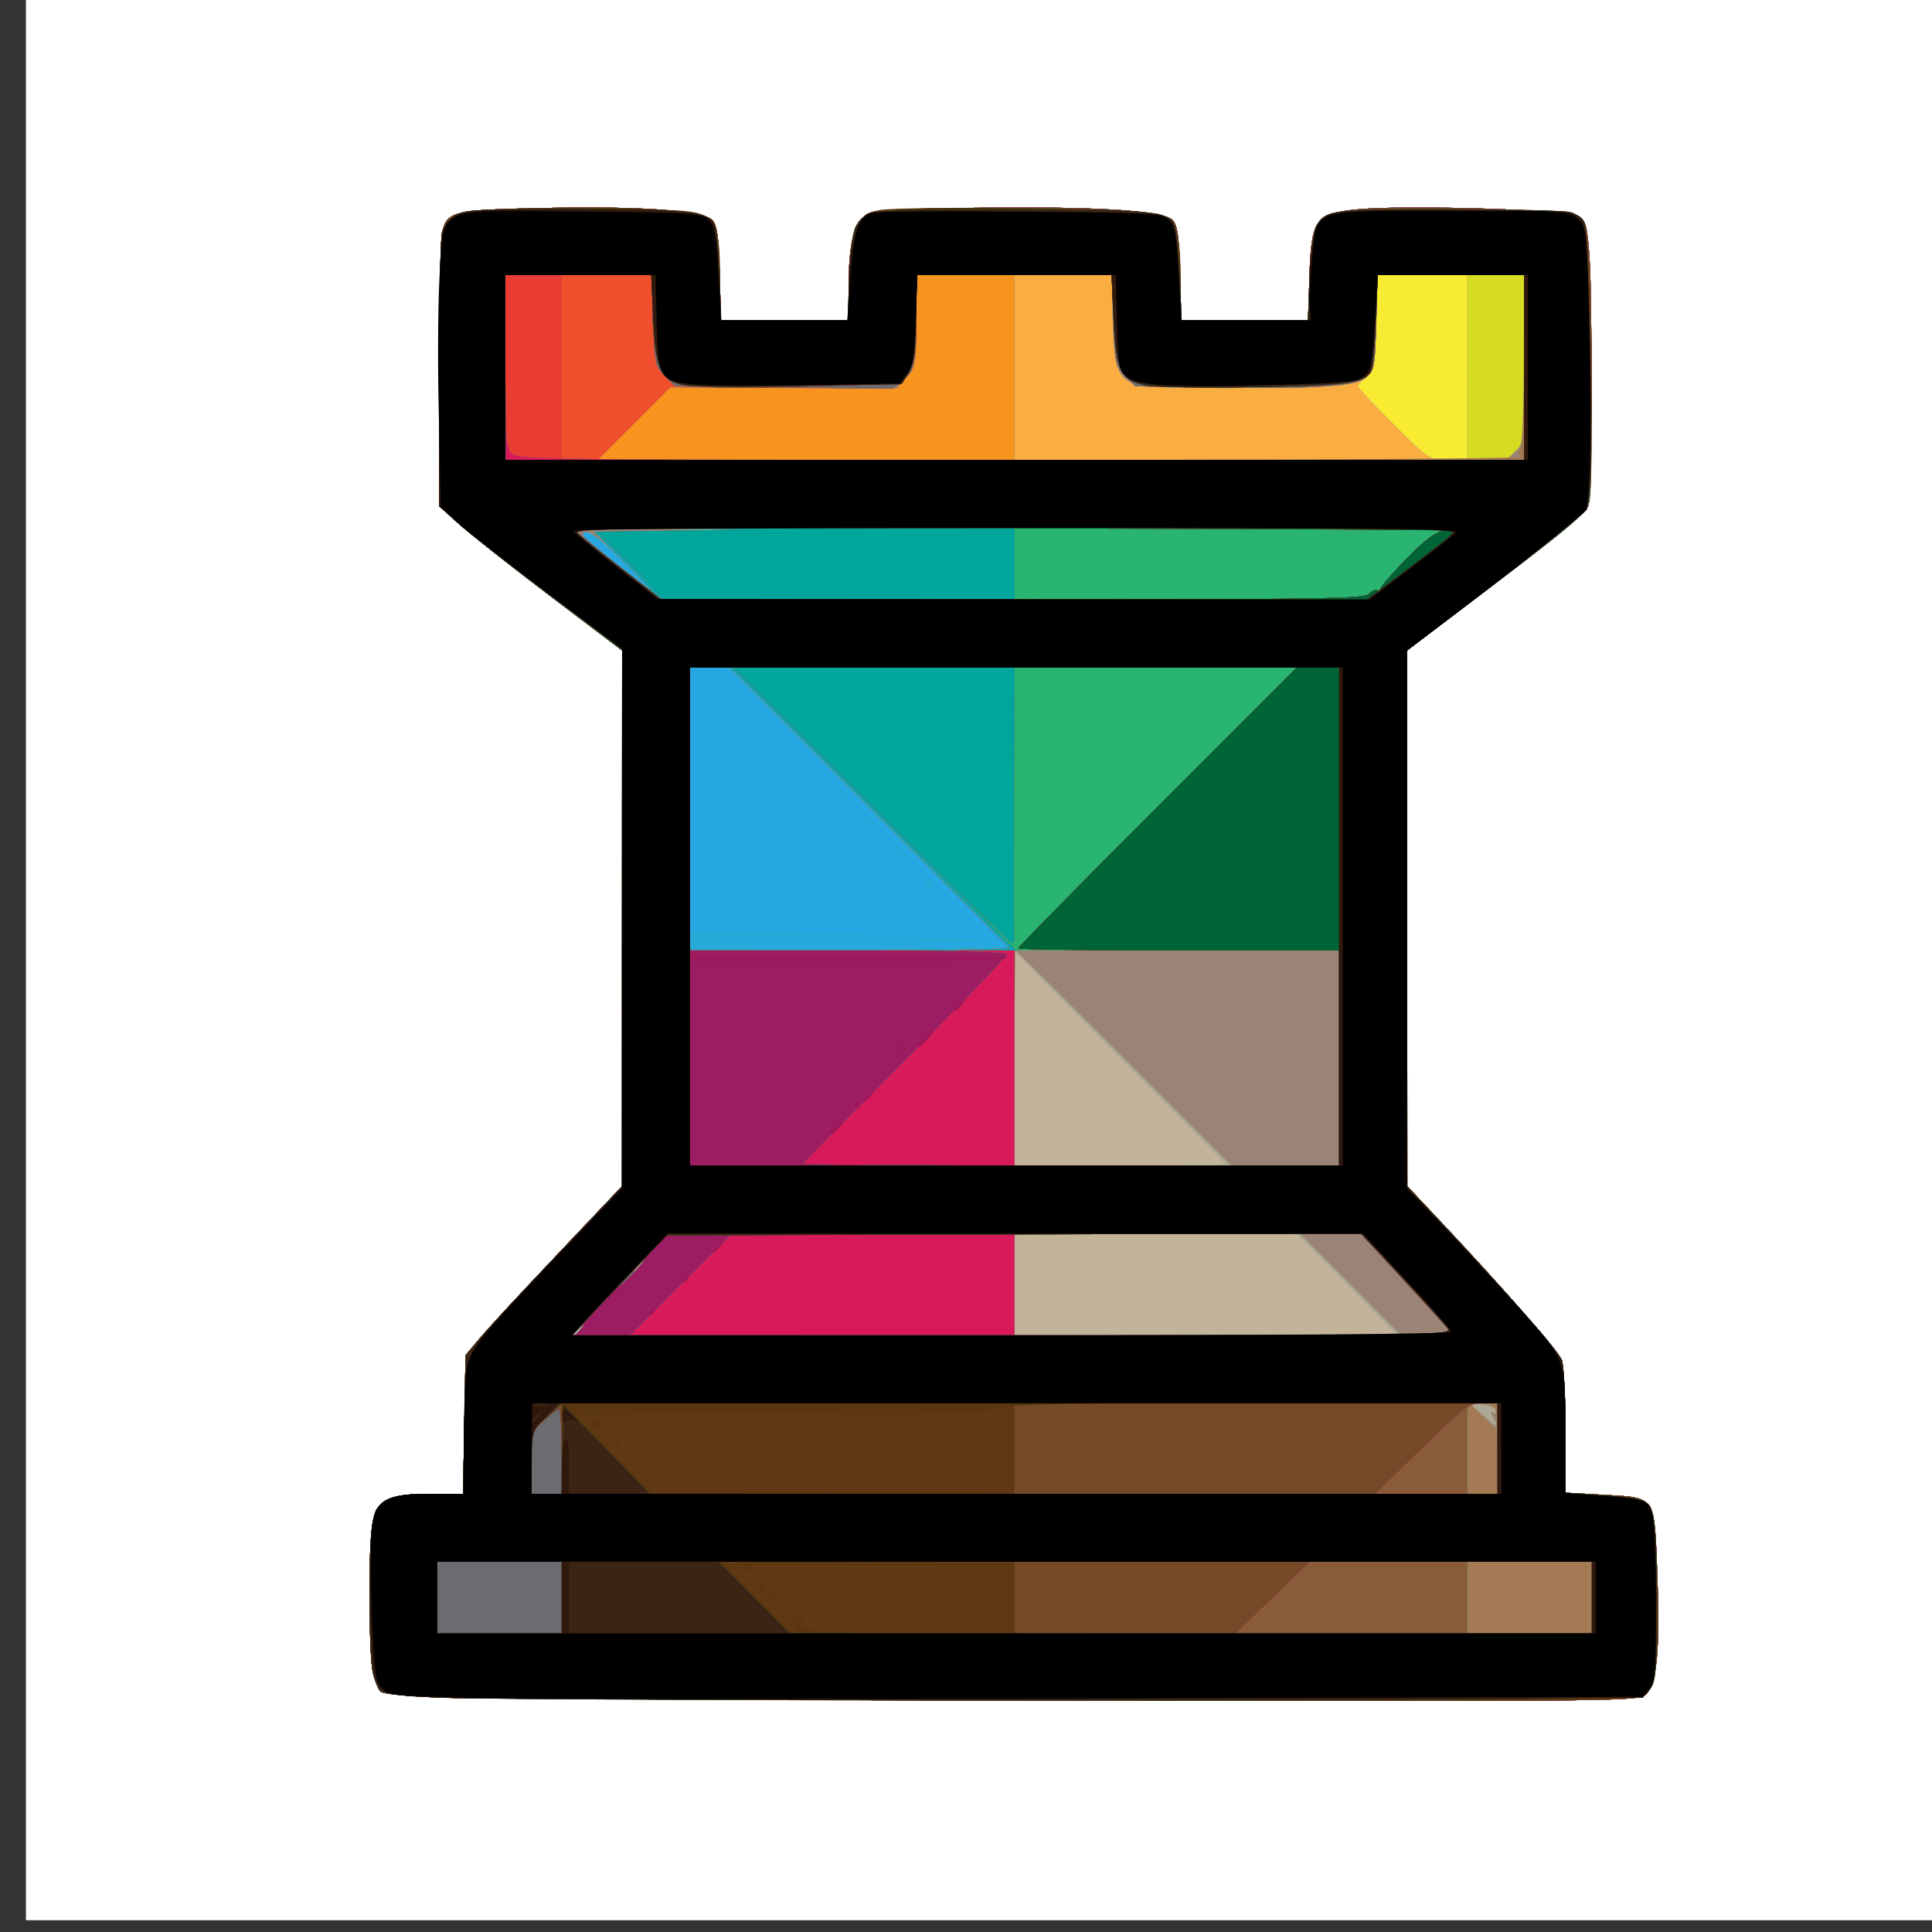 <?xml version="1.0" encoding="UTF-8" standalone="no"?>
<!-- Created with Inkscape (http://www.inkscape.org/) -->

<svg
   xmlns:dc="http://purl.org/dc/elements/1.1/"
   xmlns:cc="http://creativecommons.org/ns#"
   xmlns:rdf="http://www.w3.org/1999/02/22-rdf-syntax-ns#"
   xmlns:svg="http://www.w3.org/2000/svg"
   xmlns="http://www.w3.org/2000/svg"
   xmlns:sodipodi="http://sodipodi.sourceforge.net/DTD/sodipodi-0.dtd"
   xmlns:inkscape="http://www.inkscape.org/namespaces/inkscape"
   version="1.1"
   id="svg815"
   width="512"
   height="512"
   viewBox="0 0 512 512"
   sodipodi:docname="icon.svg"
   inkscape:version="0.92.3 (2405546, 2018-03-11)">
  <rect x="0" y="0" width="512" height="512" fill="#333333" stroke="none"/>
  <defs
     id="defs819" />
  <sodipodi:namedview
     pagecolor="#ffffff"
     bordercolor="#666666"
     borderopacity="1"
     objecttolerance="10"
     gridtolerance="10"
     guidetolerance="10"
     inkscape:pageopacity="0"
     inkscape:pageshadow="2"
     inkscape:window-width="1920"
     inkscape:window-height="1013"
     id="namedview817"
     showgrid="false"
     inkscape:zoom="1.6015625"
     inkscape:cx="256"
     inkscape:cy="256"
     inkscape:window-x="-9"
     inkscape:window-y="-9"
     inkscape:window-maximized="1"
     inkscape:current-layer="svg815" />
  <path
     inkscape:connector-curvature="0"
     id="path939"
     d="M 6.868,252.878 V -3.122 h 256 256 v 256 256 h -256 H 6.868 Z"
     style="fill:#ffffff" />
  <path
     inkscape:connector-curvature="0"
     id="path937"
     d="m 118.165,449.927 c -9.978,-0.338 -16.635,-0.982 -17.328,-1.676 -0.618,-0.62 -1.529,-2.87 -2.023,-5 -1.039,-4.48 -1.233,-30.342 -0.285,-38.229 0.899,-7.484 3.698,-9.134 15.51,-9.139 l 8.671,-0.004 0.329,-18.345 0.329,-18.345 3.677,-4.405 c 2.022,-2.423 11.351,-12.505 20.731,-22.405 l 17.054,-18 0.018,-71 0.018,-71 -18.824,-14.264 c -10.353,-7.845 -21.266,-16.45 -24.25,-19.122 l -5.425,-4.859 V 99.756 c 0,-18.908 0.338,-35.957 0.75,-37.887 1.26,-5.896 2.743,-6.263 27.245,-6.753 25.571,-0.511 41.819,0.648 44.335,3.163 1.338,1.338 1.741,4.151 2.023,14.135 l 0.353,12.465 h 16.897 16.897 l 0.024,-8.75 c 0.029,-10.54 1.14,-15.859 3.89,-18.608 1.952,-1.952 3.411,-2.075 28.821,-2.431 32.029,-0.448 50.56,0.655 53.064,3.158 1.375,1.375 1.769,4.087 2.054,14.165 l 0.353,12.465 h 16.789 16.789 l 0.363,-11.433 c 0.483,-15.227 1.483,-16.723 11.958,-17.892 11.981,-1.338 56.675,-0.049 59.362,1.712 1.936,1.268 2.307,2.647 2.878,10.689 0.848,11.953 0.665,62.67 -0.238,65.925 -0.481,1.733 -7.965,8.025 -24.382,20.5 l -23.688,18 0.025,71 0.025,71 8.016,8.5 c 16.857,17.874 32.014,35.179 32.936,37.605 0.528,1.389 0.96,9.856 0.96,18.815 v 16.289 l 10.224,0.563 c 13.791,0.76 13.321,0.048 14.13,21.414 0.723,19.082 -0.107,28.277 -2.822,31.277 -1.84,2.033 -2.095,2.036 -151.938,1.835 -82.552,-0.111 -157.387,-0.448 -166.298,-0.75 z"
     style="fill:#f8ec33" />
  <path
     inkscape:connector-curvature="0"
     id="path935"
     d="m 118.165,449.927 c -9.978,-0.338 -16.635,-0.982 -17.328,-1.676 -0.618,-0.62 -1.529,-2.87 -2.023,-5 -1.039,-4.48 -1.233,-30.342 -0.285,-38.229 0.899,-7.484 3.698,-9.134 15.51,-9.139 l 8.671,-0.004 0.329,-18.345 0.329,-18.345 3.677,-4.405 c 2.022,-2.423 11.351,-12.505 20.731,-22.405 l 17.054,-18 0.018,-71 0.018,-71 -18.824,-14.264 c -10.353,-7.845 -21.266,-16.45 -24.25,-19.122 l -5.425,-4.859 V 99.756 c 0,-18.908 0.338,-35.957 0.75,-37.887 1.26,-5.896 2.743,-6.263 27.245,-6.753 25.571,-0.511 41.819,0.648 44.335,3.163 1.338,1.338 1.741,4.151 2.023,14.135 l 0.353,12.465 h 16.897 16.897 l 0.024,-8.75 c 0.029,-10.54 1.14,-15.859 3.89,-18.608 1.952,-1.952 3.411,-2.075 28.821,-2.431 32.029,-0.448 50.56,0.655 53.064,3.158 1.375,1.375 1.769,4.087 2.054,14.165 l 0.353,12.465 h 16.789 16.789 l 0.363,-11.433 c 0.483,-15.227 1.483,-16.723 11.958,-17.892 11.981,-1.338 56.675,-0.049 59.362,1.712 1.936,1.268 2.307,2.647 2.878,10.689 0.848,11.953 0.665,62.67 -0.238,65.925 -0.481,1.733 -7.965,8.025 -24.382,20.5 l -23.688,18 0.025,71 0.025,71 8.016,8.5 c 16.857,17.874 32.014,35.179 32.936,37.605 0.528,1.389 0.96,9.856 0.96,18.815 v 16.289 l 10.224,0.563 c 13.791,0.76 13.321,0.048 14.13,21.414 0.723,19.082 -0.107,28.277 -2.822,31.277 -1.84,2.033 -2.095,2.036 -151.938,1.835 -82.552,-0.111 -157.387,-0.448 -166.298,-0.75 z M 388.868,97.378 v -24.5 H 376.95 365.031 l -0.332,12.591 c -0.307,11.643 -0.501,12.728 -2.582,14.41 -1.238,1.001 -2.25,2.124 -2.25,2.496 0,0.372 4.257,4.913 9.459,10.09 9.434,9.388 9.472,9.413 14.5,9.413 h 5.041 z"
     style="fill:#c2b49a" />
  <path
     inkscape:connector-curvature="0"
     id="path933"
     d="m 118.165,449.927 c -9.978,-0.338 -16.635,-0.982 -17.328,-1.676 -0.618,-0.62 -1.529,-2.87 -2.023,-5 -1.039,-4.48 -1.233,-30.342 -0.285,-38.229 0.899,-7.484 3.698,-9.134 15.51,-9.139 l 8.671,-0.004 0.329,-18.345 0.329,-18.345 3.677,-4.405 c 2.022,-2.423 11.351,-12.505 20.731,-22.405 l 17.054,-18 0.018,-71 0.018,-71 -18.824,-14.264 c -10.353,-7.845 -21.266,-16.45 -24.25,-19.122 l -5.425,-4.859 V 99.756 c 0,-18.908 0.338,-35.957 0.75,-37.887 1.26,-5.896 2.743,-6.263 27.245,-6.753 25.571,-0.511 41.819,0.648 44.335,3.163 1.338,1.338 1.741,4.151 2.023,14.135 l 0.353,12.465 h 16.897 16.897 l 0.024,-8.75 c 0.029,-10.54 1.14,-15.859 3.89,-18.608 1.952,-1.952 3.411,-2.075 28.821,-2.431 32.029,-0.448 50.56,0.655 53.064,3.158 1.375,1.375 1.769,4.087 2.054,14.165 l 0.353,12.465 h 16.789 16.789 l 0.363,-11.433 c 0.483,-15.227 1.483,-16.723 11.958,-17.892 11.981,-1.338 56.675,-0.049 59.362,1.712 1.936,1.268 2.307,2.647 2.878,10.689 0.848,11.953 0.665,62.67 -0.238,65.925 -0.481,1.733 -7.965,8.025 -24.382,20.5 l -23.688,18 0.025,71 0.025,71 8.016,8.5 c 16.857,17.874 32.014,35.179 32.936,37.605 0.528,1.389 0.96,9.856 0.96,18.815 v 16.289 l 10.224,0.563 c 13.791,0.76 13.321,0.048 14.13,21.414 0.723,19.082 -0.107,28.277 -2.822,31.277 -1.84,2.033 -2.095,2.036 -151.938,1.835 -82.552,-0.111 -157.387,-0.448 -166.298,-0.75 z m 238.703,-109.549 -13.472,-13.5 h -37.264 -37.264 v 13.5 13.5 h 50.736 50.736 z m -32,-31.757 c 0,-0.141 -12.6,-12.851 -28,-28.243 l -28,-27.987 v 28.243 28.243 h 28 c 15.4,0 28,-0.116 28,-0.257 z m 16.729,-168.347 c -0.332,-0.332 -1.195,-0.368 -1.917,-0.079 -0.798,0.319 -0.561,0.556 0.604,0.604 1.054,0.043 1.645,-0.193 1.312,-0.525 z m 47.271,-42.896 v -24.5 H 376.95 365.031 l -0.332,12.591 c -0.307,11.643 -0.501,12.728 -2.582,14.41 -1.238,1.001 -2.25,2.124 -2.25,2.496 0,0.372 4.257,4.913 9.459,10.09 9.434,9.388 9.472,9.413 14.5,9.413 h 5.041 z"
     style="fill:#aea795" />
  <path
     inkscape:connector-curvature="0"
     id="path931"
     d="m 118.165,449.927 c -9.978,-0.338 -16.635,-0.982 -17.328,-1.676 -0.618,-0.62 -1.529,-2.87 -2.023,-5 -1.039,-4.48 -1.233,-30.342 -0.285,-38.229 0.899,-7.484 3.698,-9.134 15.51,-9.139 l 8.671,-0.004 0.329,-18.345 0.329,-18.345 3.677,-4.405 c 2.022,-2.423 11.351,-12.505 20.731,-22.405 l 17.054,-18 0.018,-71 0.018,-71 -18.824,-14.264 c -10.353,-7.845 -21.266,-16.45 -24.25,-19.122 l -5.425,-4.859 V 99.756 c 0,-18.908 0.338,-35.957 0.75,-37.887 1.26,-5.896 2.743,-6.263 27.245,-6.753 25.571,-0.511 41.819,0.648 44.335,3.163 1.338,1.338 1.741,4.151 2.023,14.135 l 0.353,12.465 h 16.897 16.897 l 0.024,-8.75 c 0.029,-10.54 1.14,-15.859 3.89,-18.608 1.952,-1.952 3.411,-2.075 28.821,-2.431 32.029,-0.448 50.56,0.655 53.064,3.158 1.375,1.375 1.769,4.087 2.054,14.165 l 0.353,12.465 h 16.789 16.789 l 0.363,-11.433 c 0.483,-15.227 1.483,-16.723 11.958,-17.892 11.981,-1.338 56.675,-0.049 59.362,1.712 1.936,1.268 2.307,2.647 2.878,10.689 0.848,11.953 0.665,62.67 -0.238,65.925 -0.481,1.733 -7.965,8.025 -24.382,20.5 l -23.688,18 0.025,71 0.025,71 8.016,8.5 c 16.857,17.874 32.014,35.179 32.936,37.605 0.528,1.389 0.96,9.856 0.96,18.815 v 16.289 l 10.224,0.563 c 13.791,0.76 13.321,0.048 14.13,21.414 0.723,19.082 -0.107,28.277 -2.822,31.277 -1.84,2.033 -2.095,2.036 -151.938,1.835 -82.552,-0.111 -157.387,-0.448 -166.298,-0.75 z m 277.639,-74.169 c -0.882,-1.648 -0.861,-1.951 0.095,-1.361 0.792,0.489 1.067,0.272 0.773,-0.61 -0.251,-0.753 -1.997,-1.486 -3.88,-1.628 l -3.423,-0.259 3.386,2.989 c 4.017,3.546 4.567,3.703 3.05,0.868 z M 153.996,352.128 c 1.244,-1.586 1.208,-1.621 -0.378,-0.378 -0.963,0.755 -1.75,1.542 -1.75,1.75 0,0.823 0.821,0.293 2.128,-1.372 z m 203.872,-11.75 -13.472,-13.5 h -37.764 -37.764 v 13.5 13.5 h 51.236 51.236 z m -60.018,-60 c -15.665,-15.675 -28.594,-28.5 -28.732,-28.5 -0.138,0 -0.25,12.825 -0.25,28.5 v 28.5 h 28.732 28.732 z M 192.164,140.136 c -3.962,-0.189 -10.712,-0.19 -15,-0.003 -4.288,0.188 -1.046,0.343 7.204,0.344 8.25,0.001 11.758,-0.152 7.796,-0.342 z m 169,0 c -3.962,-0.189 -10.712,-0.19 -15,-0.003 -4.288,0.188 -1.046,0.343 7.204,0.344 8.25,0.001 11.758,-0.152 7.796,-0.342 z m 27.704,-42.758 v -24.5 H 376.95 365.031 l -0.332,12.591 c -0.307,11.643 -0.501,12.728 -2.582,14.41 -1.238,1.001 -2.25,2.124 -2.25,2.496 0,0.372 4.257,4.913 9.459,10.09 9.434,9.388 9.472,9.413 14.5,9.413 h 5.041 z"
     style="fill:#faae41" />
  <path
     inkscape:connector-curvature="0"
     id="path929"
     d="m 118.165,449.927 c -9.978,-0.338 -16.635,-0.982 -17.328,-1.676 -0.618,-0.62 -1.529,-2.87 -2.023,-5 -1.039,-4.48 -1.233,-30.342 -0.285,-38.229 0.899,-7.484 3.698,-9.134 15.51,-9.139 l 8.671,-0.004 0.329,-18.345 0.329,-18.345 3.677,-4.405 c 2.022,-2.423 11.351,-12.505 20.731,-22.405 l 17.054,-18 0.018,-71 0.018,-71 -18.824,-14.264 c -10.353,-7.845 -21.266,-16.45 -24.25,-19.122 l -5.425,-4.859 V 99.756 c 0,-18.908 0.338,-35.957 0.75,-37.887 1.26,-5.896 2.743,-6.263 27.245,-6.753 25.571,-0.511 41.819,0.648 44.335,3.163 1.338,1.338 1.741,4.151 2.023,14.135 l 0.353,12.465 h 16.897 16.897 l 0.024,-8.75 c 0.029,-10.54 1.14,-15.859 3.89,-18.608 1.952,-1.952 3.411,-2.075 28.821,-2.431 32.029,-0.448 50.56,0.655 53.064,3.158 1.375,1.375 1.769,4.087 2.054,14.165 l 0.353,12.465 h 16.789 16.789 l 0.363,-11.433 c 0.483,-15.227 1.483,-16.723 11.958,-17.892 11.981,-1.338 56.675,-0.049 59.362,1.712 1.936,1.268 2.307,2.647 2.878,10.689 0.848,11.953 0.665,62.67 -0.238,65.925 -0.481,1.733 -7.965,8.025 -24.382,20.5 l -23.688,18 0.025,71 0.025,71 8.016,8.5 c 16.857,17.874 32.014,35.179 32.936,37.605 0.528,1.389 0.96,9.856 0.96,18.815 v 16.289 l 10.224,0.563 c 13.791,0.76 13.321,0.048 14.13,21.414 0.723,19.082 -0.107,28.277 -2.822,31.277 -1.84,2.033 -2.095,2.036 -151.938,1.835 -82.552,-0.111 -157.387,-0.448 -166.298,-0.75 z m 277.639,-74.169 c -0.882,-1.648 -0.861,-1.951 0.095,-1.361 0.792,0.489 1.067,0.272 0.773,-0.61 -0.251,-0.753 -1.997,-1.486 -3.88,-1.628 l -3.423,-0.259 3.386,2.989 c 4.017,3.546 4.567,3.703 3.05,0.868 z M 153.996,352.128 c 1.244,-1.586 1.208,-1.621 -0.378,-0.378 -0.963,0.755 -1.75,1.542 -1.75,1.75 0,0.823 0.821,0.293 2.128,-1.372 z m 203.872,-11.75 -13.472,-13.5 h -37.764 -37.764 v 13.5 13.5 h 51.236 51.236 z m -60.018,-60 c -15.665,-15.675 -28.594,-28.5 -28.732,-28.5 -0.138,0 -0.25,12.825 -0.25,28.5 v 28.5 h 28.732 28.732 z M 192.164,140.136 c -3.962,-0.189 -10.712,-0.19 -15,-0.003 -4.288,0.188 -1.046,0.343 7.204,0.344 8.25,0.001 11.758,-0.152 7.796,-0.342 z m 169,0 c -3.962,-0.189 -10.712,-0.19 -15,-0.003 -4.288,0.188 -1.046,0.343 7.204,0.344 8.25,0.001 11.758,-0.152 7.796,-0.342 z m 27.704,-42.758 v -24.5 H 376.95 365.031 l -0.332,12.467 c -0.383,14.391 -0.882,15.367 -8.516,16.622 -2.649,0.436 -15.751,0.819 -29.115,0.851 -27.733,0.068 -29.368,-0.283 -31.148,-6.692 -0.573,-2.062 -1.044,-8.136 -1.047,-13.498 l -0.006,-9.75 h -13 -13 v 24.5 24.5 h 60 60 z"
     style="fill:#d6dc22" />
  <path
     inkscape:connector-curvature="0"
     id="path927"
     d="m 118.165,449.927 c -9.978,-0.338 -16.635,-0.982 -17.328,-1.676 -0.618,-0.62 -1.529,-2.87 -2.023,-5 -1.039,-4.48 -1.233,-30.342 -0.285,-38.229 0.899,-7.484 3.698,-9.134 15.51,-9.139 l 8.671,-0.004 0.329,-18.345 0.329,-18.345 3.677,-4.405 c 2.022,-2.423 11.351,-12.505 20.731,-22.405 l 17.054,-18 0.018,-71 0.018,-71 -18.824,-14.264 c -10.353,-7.845 -21.266,-16.45 -24.25,-19.122 l -5.425,-4.859 V 99.756 c 0,-18.908 0.338,-35.957 0.75,-37.887 1.26,-5.896 2.743,-6.263 27.245,-6.753 25.571,-0.511 41.819,0.648 44.335,3.163 1.338,1.338 1.741,4.151 2.023,14.135 l 0.353,12.465 h 16.897 16.897 l 0.024,-8.75 c 0.029,-10.54 1.14,-15.859 3.89,-18.608 1.952,-1.952 3.411,-2.075 28.821,-2.431 32.029,-0.448 50.56,0.655 53.064,3.158 1.375,1.375 1.769,4.087 2.054,14.165 l 0.353,12.465 h 16.789 16.789 l 0.363,-11.433 c 0.483,-15.227 1.483,-16.723 11.958,-17.892 11.981,-1.338 56.675,-0.049 59.362,1.712 1.936,1.268 2.307,2.647 2.878,10.689 0.848,11.953 0.665,62.67 -0.238,65.925 -0.481,1.733 -7.965,8.025 -24.382,20.5 l -23.688,18 0.025,71 0.025,71 8.016,8.5 c 16.857,17.874 32.014,35.179 32.936,37.605 0.528,1.389 0.96,9.856 0.96,18.815 v 16.289 l 10.224,0.563 c 13.791,0.76 13.321,0.048 14.13,21.414 0.723,19.082 -0.107,28.277 -2.822,31.277 -1.84,2.033 -2.095,2.036 -151.938,1.835 -82.552,-0.111 -157.387,-0.448 -166.298,-0.75 z m 277.639,-74.169 c -0.882,-1.648 -0.861,-1.951 0.095,-1.361 0.792,0.489 1.067,0.272 0.773,-0.61 -0.251,-0.753 -1.997,-1.486 -3.88,-1.628 l -3.423,-0.259 3.386,2.989 c 4.017,3.546 4.567,3.703 3.05,0.868 z M 153.996,352.128 c 1.244,-1.586 1.208,-1.621 -0.378,-0.378 -0.963,0.755 -1.75,1.542 -1.75,1.75 0,0.823 0.821,0.293 2.128,-1.372 z m 203.872,-11.75 -13.472,-13.5 h -37.764 -37.764 v 13.5 13.5 h 51.236 51.236 z m -60.018,-60 c -15.665,-15.675 -28.594,-28.5 -28.732,-28.5 -0.138,0 -0.25,12.825 -0.25,28.5 v 28.5 h 28.732 28.732 z M 192.164,140.136 c -3.962,-0.189 -10.712,-0.19 -15,-0.003 -4.288,0.188 -1.046,0.343 7.204,0.344 8.25,0.001 11.758,-0.152 7.796,-0.342 z m 169,0 c -3.962,-0.189 -10.712,-0.19 -15,-0.003 -4.288,0.188 -1.046,0.343 7.204,0.344 8.25,0.001 11.758,-0.152 7.796,-0.342 z m 40.39,-20.433 c 2.285,-2.147 2.314,-2.456 2.314,-24.5 V 72.878 H 384.45 365.031 l -0.332,12.467 c -0.383,14.391 -0.882,15.367 -8.516,16.622 -2.649,0.436 -15.751,0.819 -29.115,0.851 -27.733,0.068 -29.368,-0.283 -31.148,-6.692 -0.573,-2.062 -1.044,-8.136 -1.047,-13.498 l -0.006,-9.75 h -13 -13 v 24.5 24.5 h 65.186 65.186 z"
     style="fill:#28a8e2" />
  <path
     inkscape:connector-curvature="0"
     id="path925"
     d="m 118.165,449.927 c -9.978,-0.338 -16.635,-0.982 -17.328,-1.676 -0.618,-0.62 -1.529,-2.87 -2.023,-5 -1.039,-4.48 -1.233,-30.342 -0.285,-38.229 0.899,-7.484 3.698,-9.134 15.51,-9.139 l 8.671,-0.004 0.329,-18.345 0.329,-18.345 3.677,-4.405 c 2.022,-2.423 11.351,-12.505 20.731,-22.405 l 17.054,-18 0.018,-71 0.018,-71 -18.824,-14.264 c -10.353,-7.845 -21.266,-16.45 -24.25,-19.122 l -5.425,-4.859 V 99.756 c 0,-18.908 0.338,-35.957 0.75,-37.887 1.26,-5.896 2.743,-6.263 27.245,-6.753 25.571,-0.511 41.819,0.648 44.335,3.163 1.338,1.338 1.741,4.151 2.023,14.135 l 0.353,12.465 h 16.897 16.897 l 0.024,-8.75 c 0.029,-10.54 1.14,-15.859 3.89,-18.608 1.952,-1.952 3.411,-2.075 28.821,-2.431 32.029,-0.448 50.56,0.655 53.064,3.158 1.375,1.375 1.769,4.087 2.054,14.165 l 0.353,12.465 h 16.789 16.789 l 0.363,-11.433 c 0.483,-15.227 1.483,-16.723 11.958,-17.892 11.981,-1.338 56.675,-0.049 59.362,1.712 1.936,1.268 2.307,2.647 2.878,10.689 0.848,11.953 0.665,62.67 -0.238,65.925 -0.481,1.733 -7.965,8.025 -24.382,20.5 l -23.688,18 0.025,71 0.025,71 8.016,8.5 c 16.857,17.874 32.014,35.179 32.936,37.605 0.528,1.389 0.96,9.856 0.96,18.815 v 16.289 l 10.224,0.563 c 13.791,0.76 13.321,0.048 14.13,21.414 0.723,19.082 -0.107,28.277 -2.822,31.277 -1.84,2.033 -2.095,2.036 -151.938,1.835 -82.552,-0.111 -157.387,-0.448 -166.298,-0.75 z m 277.639,-74.169 c -0.882,-1.648 -0.861,-1.951 0.095,-1.361 0.792,0.489 1.067,0.272 0.773,-0.61 -0.251,-0.753 -1.997,-1.486 -3.88,-1.628 l -3.423,-0.259 3.386,2.989 c 4.017,3.546 4.567,3.703 3.05,0.868 z M 153.996,352.128 c 1.244,-1.586 1.208,-1.621 -0.378,-0.378 -0.963,0.755 -1.75,1.542 -1.75,1.75 0,0.823 0.821,0.293 2.128,-1.372 z m 203.872,-11.75 -13.472,-13.5 h -37.764 -37.764 v 13.5 13.5 h 51.236 51.236 z m -60.018,-60 c -15.665,-15.675 -28.594,-28.5 -28.732,-28.5 -0.138,0 -0.25,12.825 -0.25,28.5 v 28.5 h 28.732 28.732 z m -67.917,-66.368 -36.94,-36.868 -5.063,-0.114 -5.063,-0.114 v 34.982 34.982 l 35.25,0.231 35.25,0.231 -35,0.554 -35,0.554 39.701,-0.035 c 21.836,-0.019 39.368,0.297 38.962,0.703 -0.407,0.406 -18.497,0.861 -40.201,1.012 l -39.462,0.274 42.252,0.238 42.252,0.238 z m 15.28,20.325 c -0.867,-2.26 -0.089,-2.379 1.905,-0.29 1.481,1.551 1.514,1.833 0.219,1.833 -0.842,0 -1.798,-0.694 -2.124,-1.543 z m -7.365,-7.981 c -1.932,-2.328 -0.554,-2.767 1.515,-0.482 0.999,1.103 1.351,2.006 0.783,2.006 -0.568,0 -1.602,-0.686 -2.297,-1.524 z m -7.831,-8.08 c -0.743,-0.84 -1.153,-1.726 -0.911,-1.968 0.242,-0.242 1.257,0.462 2.256,1.566 0.999,1.103 1.408,1.989 0.911,1.968 -0.498,-0.021 -1.513,-0.726 -2.256,-1.566 z m -8,-8 c -0.743,-0.84 -1.153,-1.726 -0.911,-1.968 0.242,-0.242 1.257,0.462 2.256,1.566 0.999,1.103 1.408,1.989 0.911,1.968 -0.498,-0.021 -1.513,-0.726 -2.256,-1.566 z m -58.687,-62.896 c -4.008,-3.834 -7.649,-6.487 -8.878,-6.468 -2.073,0.032 -2.074,0.039 -0.084,1.466 1.1,0.789 2.45,1.806 3,2.26 4.759,3.929 11.783,9.243 12.218,9.243 0.296,0 -2.519,-2.925 -6.256,-6.5 z m 28.834,-7.242 c -3.962,-0.189 -10.712,-0.19 -15,-0.003 -4.288,0.188 -1.046,0.343 7.204,0.344 8.25,0.001 11.758,-0.152 7.796,-0.342 z m 169,0 c -3.962,-0.189 -10.712,-0.19 -15,-0.003 -4.288,0.188 -1.046,0.343 7.204,0.344 8.25,0.001 11.758,-0.152 7.796,-0.342 z m 40.39,-20.433 c 2.285,-2.147 2.314,-2.456 2.314,-24.5 V 72.878 H 384.45 365.031 l -0.332,12.467 c -0.383,14.391 -0.882,15.367 -8.516,16.622 -2.649,0.436 -15.751,0.819 -29.115,0.851 -27.733,0.068 -29.368,-0.283 -31.148,-6.692 -0.573,-2.062 -1.044,-8.136 -1.047,-13.498 l -0.006,-9.75 h -13 -13 v 24.5 24.5 h 65.186 65.186 z"
     style="fill:#27a9d9" />
  <path
     inkscape:connector-curvature="0"
     id="path923"
     d="m 118.165,449.927 c -9.978,-0.338 -16.635,-0.982 -17.328,-1.676 -0.618,-0.62 -1.529,-2.87 -2.023,-5 -1.039,-4.48 -1.233,-30.342 -0.285,-38.229 0.899,-7.484 3.698,-9.134 15.51,-9.139 l 8.671,-0.004 0.329,-18.345 0.329,-18.345 3.677,-4.405 c 2.022,-2.423 11.351,-12.505 20.731,-22.405 l 17.054,-18 0.018,-71 0.018,-71 -18.824,-14.264 c -10.353,-7.845 -21.266,-16.45 -24.25,-19.122 l -5.425,-4.859 V 99.756 c 0,-18.908 0.338,-35.957 0.75,-37.887 1.26,-5.896 2.743,-6.263 27.245,-6.753 25.571,-0.511 41.819,0.648 44.335,3.163 1.338,1.338 1.741,4.151 2.023,14.135 l 0.353,12.465 h 16.897 16.897 l 0.024,-8.75 c 0.029,-10.54 1.14,-15.859 3.89,-18.608 1.952,-1.952 3.411,-2.075 28.821,-2.431 32.029,-0.448 50.56,0.655 53.064,3.158 1.375,1.375 1.769,4.087 2.054,14.165 l 0.353,12.465 h 16.789 16.789 l 0.363,-11.433 c 0.483,-15.227 1.483,-16.723 11.958,-17.892 11.981,-1.338 56.675,-0.049 59.362,1.712 1.936,1.268 2.307,2.647 2.878,10.689 0.848,11.953 0.665,62.67 -0.238,65.925 -0.481,1.733 -7.965,8.025 -24.382,20.5 l -23.688,18 0.025,71 0.025,71 8.016,8.5 c 16.857,17.874 32.014,35.179 32.936,37.605 0.528,1.389 0.96,9.856 0.96,18.815 v 16.289 l 10.224,0.563 c 13.791,0.76 13.321,0.048 14.13,21.414 0.723,19.082 -0.107,28.277 -2.822,31.277 -1.84,2.033 -2.095,2.036 -151.938,1.835 -82.552,-0.111 -157.387,-0.448 -166.298,-0.75 z m 277.639,-74.169 c -0.882,-1.648 -0.861,-1.951 0.095,-1.361 0.792,0.489 1.067,0.272 0.773,-0.61 -0.251,-0.753 -1.997,-1.486 -3.88,-1.628 l -3.423,-0.259 3.386,2.989 c 4.017,3.546 4.567,3.703 3.05,0.868 z M 153.996,352.128 c 1.244,-1.586 1.208,-1.621 -0.378,-0.378 -0.963,0.755 -1.75,1.542 -1.75,1.75 0,0.823 0.821,0.293 2.128,-1.372 z m 203.872,-11.75 -13.472,-13.5 h -37.764 -37.764 v 13.5 13.5 h 51.236 51.236 z m -60.018,-60 c -15.665,-15.675 -28.594,-28.5 -28.732,-28.5 -0.138,0 -0.25,12.825 -0.25,28.5 v 28.5 h 28.732 28.732 z m -30.347,-29.25 c -0.384,-0.412 -17.221,-17.286 -37.417,-37.497 l -36.719,-36.747 -5.25,-0.003 -5.25,-0.003 v 37.5 37.5 h 42.667 c 23.467,0 42.353,-0.338 41.969,-0.75 z M 165.264,148.788 c -5.943,-5.943 -8.656,-7.999 -10.224,-7.75 -1.717,0.273 -0.232,1.839 7.597,8.009 5.352,4.218 9.953,7.705 10.224,7.75 0.271,0.045 -3.148,-3.559 -7.597,-8.009 z m 26.9,-8.652 c -3.962,-0.189 -10.712,-0.19 -15,-0.003 -4.288,0.188 -1.046,0.343 7.204,0.344 8.25,0.001 11.758,-0.152 7.796,-0.342 z m 169,0 c -3.962,-0.189 -10.712,-0.19 -15,-0.003 -4.288,0.188 -1.046,0.343 7.204,0.344 8.25,0.001 11.758,-0.152 7.796,-0.342 z m 40.39,-20.433 c 2.285,-2.147 2.314,-2.456 2.314,-24.5 V 72.878 H 384.45 365.031 l -0.332,12.467 c -0.383,14.391 -0.882,15.367 -8.516,16.622 -2.649,0.436 -15.751,0.819 -29.115,0.851 -27.733,0.068 -29.368,-0.283 -31.148,-6.692 -0.573,-2.062 -1.044,-8.136 -1.047,-13.498 l -0.006,-9.75 h -13 -13 v 24.5 24.5 h 65.186 65.186 z"
     style="fill:#f7931f" />
  <path
     inkscape:connector-curvature="0"
     id="path921"
     d="m 118.165,449.927 c -9.978,-0.338 -16.635,-0.982 -17.328,-1.676 -0.618,-0.62 -1.529,-2.87 -2.023,-5 -1.039,-4.48 -1.233,-30.342 -0.285,-38.229 0.899,-7.484 3.698,-9.134 15.51,-9.139 l 8.671,-0.004 0.329,-18.345 0.329,-18.345 3.677,-4.405 c 2.022,-2.423 11.351,-12.505 20.731,-22.405 l 17.054,-18 0.018,-71 0.018,-71 -18.824,-14.264 c -10.353,-7.845 -21.266,-16.45 -24.25,-19.122 l -5.425,-4.859 V 99.756 c 0,-18.908 0.338,-35.957 0.75,-37.887 1.26,-5.896 2.743,-6.263 27.245,-6.753 25.571,-0.511 41.819,0.648 44.335,3.163 1.338,1.338 1.741,4.151 2.023,14.135 l 0.353,12.465 h 16.897 16.897 l 0.024,-8.75 c 0.029,-10.54 1.14,-15.859 3.89,-18.608 1.952,-1.952 3.411,-2.075 28.821,-2.431 32.029,-0.448 50.56,0.655 53.064,3.158 1.375,1.375 1.769,4.087 2.054,14.165 l 0.353,12.465 h 16.789 16.789 l 0.363,-11.433 c 0.483,-15.227 1.483,-16.723 11.958,-17.892 11.981,-1.338 56.675,-0.049 59.362,1.712 1.936,1.268 2.307,2.647 2.878,10.689 0.848,11.953 0.665,62.67 -0.238,65.925 -0.481,1.733 -7.965,8.025 -24.382,20.5 l -23.688,18 0.025,71 0.025,71 8.016,8.5 c 16.857,17.874 32.014,35.179 32.936,37.605 0.528,1.389 0.96,9.856 0.96,18.815 v 16.289 l 10.224,0.563 c 13.791,0.76 13.321,0.048 14.13,21.414 0.723,19.082 -0.107,28.277 -2.822,31.277 -1.84,2.033 -2.095,2.036 -151.938,1.835 -82.552,-0.111 -157.387,-0.448 -166.298,-0.75 z m 277.639,-74.169 c -0.882,-1.648 -0.861,-1.951 0.095,-1.361 0.792,0.489 1.067,0.272 0.773,-0.61 -0.251,-0.753 -1.997,-1.486 -3.88,-1.628 l -3.423,-0.259 3.386,2.989 c 4.017,3.546 4.567,3.703 3.05,0.868 z M 153.996,352.128 c 1.244,-1.586 1.208,-1.621 -0.378,-0.378 -0.963,0.755 -1.75,1.542 -1.75,1.75 0,0.823 0.821,0.293 2.128,-1.372 z m 203.872,-11.75 -13.472,-13.5 h -37.764 -37.764 v 13.5 13.5 h 51.236 51.236 z m -60.018,-60 c -15.665,-15.675 -28.594,-28.5 -28.732,-28.5 -0.138,0 -0.25,12.825 -0.25,28.5 v 28.5 h 28.732 28.732 z m -30.347,-29.25 c -0.384,-0.412 -17.221,-17.286 -37.417,-37.497 l -36.719,-36.747 -5.25,-0.003 -5.25,-0.003 v 37.5 37.5 h 42.667 c 23.467,0 42.353,-0.338 41.969,-0.75 z M 165.264,148.788 c -5.943,-5.943 -8.656,-7.999 -10.224,-7.75 -1.717,0.273 -0.232,1.839 7.597,8.009 5.352,4.218 9.953,7.705 10.224,7.75 0.271,0.045 -3.148,-3.559 -7.597,-8.009 z m 26.9,-8.652 c -3.962,-0.189 -10.712,-0.19 -15,-0.003 -4.288,0.188 -1.046,0.343 7.204,0.344 8.25,0.001 11.758,-0.152 7.796,-0.342 z m 169,0 c -3.962,-0.189 -10.712,-0.19 -15,-0.003 -4.288,0.188 -1.046,0.343 7.204,0.344 8.25,0.001 11.758,-0.152 7.796,-0.342 z m 40.39,-20.433 c 2.285,-2.147 2.314,-2.456 2.314,-24.5 V 72.878 H 384.45 365.031 l -0.332,12.467 c -0.383,14.391 -0.882,15.367 -8.516,16.622 -2.649,0.436 -15.751,0.819 -29.115,0.851 -27.733,0.068 -29.368,-0.283 -31.148,-6.692 -0.573,-2.062 -1.044,-8.136 -1.047,-13.498 l -0.006,-9.75 h -26 -26 v 11.923 c 0,11.407 -0.114,12.058 -2.622,15.039 l -2.622,3.116 -30.038,-0.123 -30.038,-0.123 -9.584,9.584 -9.584,9.584 h 120.429 120.429 z"
     style="fill:#9a8477" />
  <path
     inkscape:connector-curvature="0"
     id="path919"
     d="m 118.165,449.927 c -9.978,-0.338 -16.635,-0.982 -17.328,-1.676 -0.618,-0.62 -1.529,-2.87 -2.023,-5 -1.039,-4.48 -1.233,-30.342 -0.285,-38.229 0.899,-7.484 3.698,-9.134 15.51,-9.139 l 8.671,-0.004 0.329,-18.345 0.329,-18.345 3.677,-4.405 c 2.022,-2.423 11.351,-12.505 20.731,-22.405 l 17.054,-18 0.018,-71 0.018,-71 -18.824,-14.264 c -10.353,-7.845 -21.266,-16.45 -24.25,-19.122 l -5.425,-4.859 V 99.756 c 0,-18.908 0.338,-35.957 0.75,-37.887 1.26,-5.896 2.743,-6.263 27.245,-6.753 25.571,-0.511 41.819,0.648 44.335,3.163 1.338,1.338 1.741,4.151 2.023,14.135 l 0.353,12.465 h 16.897 16.897 l 0.024,-8.75 c 0.029,-10.54 1.14,-15.859 3.89,-18.608 1.952,-1.952 3.411,-2.075 28.821,-2.431 32.029,-0.448 50.56,0.655 53.064,3.158 1.375,1.375 1.769,4.087 2.054,14.165 l 0.353,12.465 h 16.789 16.789 l 0.363,-11.433 c 0.483,-15.227 1.483,-16.723 11.958,-17.892 11.981,-1.338 56.675,-0.049 59.362,1.712 1.936,1.268 2.307,2.647 2.878,10.689 0.848,11.953 0.665,62.67 -0.238,65.925 -0.481,1.733 -7.965,8.025 -24.382,20.5 l -23.688,18 0.025,71 0.025,71 8.016,8.5 c 16.857,17.874 32.014,35.179 32.936,37.605 0.528,1.389 0.96,9.856 0.96,18.815 v 16.289 l 10.224,0.563 c 13.791,0.76 13.321,0.048 14.13,21.414 0.723,19.082 -0.107,28.277 -2.822,31.277 -1.84,2.033 -2.095,2.036 -151.938,1.835 -82.552,-0.111 -157.387,-0.448 -166.298,-0.75 z m 278.421,-74.299 c -0.232,-2.922 -0.609,-3.283 -3.738,-3.573 l -3.48,-0.323 3.446,3.573 c 1.895,1.965 3.577,3.573 3.738,3.573 0.16,0 0.176,-1.462 0.034,-3.25 z m -242.59,-23.5 c 1.244,-1.586 1.208,-1.621 -0.378,-0.378 -0.963,0.755 -1.75,1.542 -1.75,1.75 0,0.823 0.821,0.293 2.128,-1.372 z m 229.233,-0.5 c -1.093,-1.238 -6.648,-7.312 -12.343,-13.5 l -10.355,-11.25 h -45.831 -45.831 v 13.5 13.5 h 58.174 58.174 z m -213.233,-16.5 c 1.244,-1.586 1.208,-1.621 -0.378,-0.378 -0.963,0.755 -1.75,1.542 -1.75,1.75 0,0.823 0.821,0.293 2.128,-1.372 z m 184.872,-54.75 v -28.5 h -43 -43 v 28.5 28.5 h 43 43 z m -87.364,-29.25 c -0.384,-0.412 -17.221,-17.286 -37.417,-37.497 l -36.719,-36.747 -5.25,-0.003 -5.25,-0.003 v 37.5 37.5 h 42.667 c 23.467,0 42.353,-0.338 41.969,-0.75 z m -102.115,-102.229 -7.932,-7.979 20.956,-0.292 20.956,-0.292 -23.333,-0.229 c -13.442,-0.132 -23.192,0.151 -23,0.668 0.326,0.877 18.871,15.883 19.81,16.029 0.262,0.041 -3.093,-3.516 -7.456,-7.905 z m 209.287,-8.767 c -6.431,-0.174 -17.231,-0.174 -24,-0.001 -6.769,0.173 -1.507,0.316 11.693,0.316 13.2,6.5e-4 18.738,-0.141 12.307,-0.315 z m 28.495,-19.054 c -0.79,-0.496 -0.88,-1.254 -0.265,-2.226 0.513,-0.81 0.939,-11.486 0.947,-23.724 l 0.015,-22.25 h -19.397 -19.397 l -0.353,12.589 c -0.326,11.627 -0.525,12.728 -2.603,14.41 -3.077,2.491 -13.8,3.252 -39.979,2.837 l -21.229,-0.336 -2.715,-2.717 c -2.592,-2.594 -2.734,-3.262 -3.144,-14.75 L 294.622,72.878 H 268.827 243.031 l -0.332,12.589 c -0.328,12.455 -0.362,12.615 -3.21,15.063 l -2.879,2.474 -29.476,-0.202 -29.476,-0.202 -9.645,9.646 -9.645,9.646 123,-0.032 c 67.65,-0.017 122.461,-0.37 121.803,-0.784 z"
     style="fill:#a37a54" />
  <path
     inkscape:connector-curvature="0"
     id="path917"
     d="m 118.165,449.927 c -9.978,-0.338 -16.635,-0.982 -17.328,-1.676 -0.618,-0.62 -1.529,-2.87 -2.023,-5 -1.039,-4.48 -1.233,-30.342 -0.285,-38.229 0.899,-7.484 3.698,-9.134 15.51,-9.139 l 8.671,-0.004 0.329,-18.345 0.329,-18.345 3.677,-4.405 c 2.022,-2.423 11.351,-12.505 20.731,-22.405 l 17.054,-18 0.018,-71 0.018,-71 -18.824,-14.264 c -10.353,-7.845 -21.266,-16.45 -24.25,-19.122 l -5.425,-4.859 V 99.756 c 0,-18.908 0.338,-35.957 0.75,-37.887 1.26,-5.896 2.743,-6.263 27.245,-6.753 25.571,-0.511 41.819,0.648 44.335,3.163 1.338,1.338 1.741,4.151 2.023,14.135 l 0.353,12.465 h 16.897 16.897 l 0.024,-8.75 c 0.029,-10.54 1.14,-15.859 3.89,-18.608 1.952,-1.952 3.411,-2.075 28.821,-2.431 32.029,-0.448 50.56,0.655 53.064,3.158 1.375,1.375 1.769,4.087 2.054,14.165 l 0.353,12.465 h 16.789 16.789 l 0.363,-11.433 c 0.483,-15.227 1.483,-16.723 11.958,-17.892 11.981,-1.338 56.675,-0.049 59.362,1.712 1.936,1.268 2.307,2.647 2.878,10.689 0.848,11.953 0.665,62.67 -0.238,65.925 -0.481,1.733 -7.965,8.025 -24.382,20.5 l -23.688,18 0.025,71 0.025,71 8.016,8.5 c 16.857,17.874 32.014,35.179 32.936,37.605 0.528,1.389 0.96,9.856 0.96,18.815 v 16.289 l 10.224,0.563 c 13.791,0.76 13.321,0.048 14.13,21.414 0.723,19.082 -0.107,28.277 -2.822,31.277 -1.84,2.033 -2.095,2.036 -151.938,1.835 -82.552,-0.111 -157.387,-0.448 -166.298,-0.75 z m 303.703,-26.549 v -9.5 h -16.5 -16.5 v 9.5 9.5 h 16.5 16.5 z m -25,-39.5 v -12 h -4 -4 v 12 12 h 4 4 z m -242.872,-31.75 c 1.244,-1.586 1.208,-1.621 -0.378,-0.378 -0.963,0.755 -1.75,1.542 -1.75,1.75 0,0.823 0.821,0.293 2.128,-1.372 z m 229.233,-0.5 c -1.093,-1.238 -6.648,-7.312 -12.343,-13.5 l -10.355,-11.25 h -45.831 -45.831 v 13.5 13.5 h 58.174 58.174 z m -213.233,-16.5 c 1.244,-1.586 1.208,-1.621 -0.378,-0.378 -0.963,0.755 -1.75,1.542 -1.75,1.75 0,0.823 0.821,0.293 2.128,-1.372 z m 184.872,-54.75 v -28.5 h -43 -43 v 28.5 28.5 h 43 43 z m -87.364,-29.25 c -0.384,-0.412 -17.221,-17.286 -37.417,-37.497 l -36.719,-36.747 -5.25,-0.003 -5.25,-0.003 v 37.5 37.5 h 42.667 c 23.467,0 42.353,-0.338 41.969,-0.75 z m -102.115,-102.229 -7.932,-7.979 20.956,-0.292 20.956,-0.292 -23.333,-0.229 c -13.442,-0.132 -23.192,0.151 -23,0.668 0.326,0.877 18.871,15.883 19.81,16.029 0.262,0.041 -3.093,-3.516 -7.456,-7.905 z m 209.287,-8.767 c -6.431,-0.174 -17.231,-0.174 -24,-0.001 -6.769,0.173 -1.507,0.316 11.693,0.316 13.2,6.5e-4 18.738,-0.141 12.307,-0.315 z m 29.193,-42.754 v -24.5 h -19.397 -19.397 l -0.353,12.589 c -0.326,11.627 -0.525,12.728 -2.603,14.41 -3.077,2.491 -13.8,3.252 -39.979,2.837 l -21.229,-0.336 -2.715,-2.717 c -2.592,-2.594 -2.734,-3.262 -3.144,-14.75 L 294.622,72.878 H 268.827 243.031 l -0.332,12.589 c -0.328,12.455 -0.362,12.615 -3.21,15.063 l -2.879,2.474 -29.476,-0.202 -29.476,-0.202 -9.639,9.639 -9.639,9.639 H 281.125 403.868 Z"
     style="fill:#ef4f2c" />
  <path
     inkscape:connector-curvature="0"
     id="path915"
     d="m 118.165,449.927 c -9.978,-0.338 -16.635,-0.982 -17.328,-1.676 -0.618,-0.62 -1.529,-2.87 -2.023,-5 -1.039,-4.48 -1.233,-30.342 -0.285,-38.229 0.899,-7.484 3.698,-9.134 15.51,-9.139 l 8.671,-0.004 0.329,-18.345 0.329,-18.345 3.677,-4.405 c 2.022,-2.423 11.351,-12.505 20.731,-22.405 l 17.054,-18 0.018,-71 0.018,-71 -18.824,-14.264 c -10.353,-7.845 -21.266,-16.45 -24.25,-19.122 l -5.425,-4.859 V 99.756 c 0,-18.908 0.338,-35.957 0.75,-37.887 1.26,-5.896 2.743,-6.263 27.245,-6.753 25.571,-0.511 41.819,0.648 44.335,3.163 1.338,1.338 1.741,4.151 2.023,14.135 l 0.353,12.465 h 16.897 16.897 l 0.024,-8.75 c 0.029,-10.54 1.14,-15.859 3.89,-18.608 1.952,-1.952 3.411,-2.075 28.821,-2.431 32.029,-0.448 50.56,0.655 53.064,3.158 1.375,1.375 1.769,4.087 2.054,14.165 l 0.353,12.465 h 16.789 16.789 l 0.363,-11.433 c 0.483,-15.227 1.483,-16.723 11.958,-17.892 11.981,-1.338 56.675,-0.049 59.362,1.712 1.936,1.268 2.307,2.647 2.878,10.689 0.848,11.953 0.665,62.67 -0.238,65.925 -0.481,1.733 -7.965,8.025 -24.382,20.5 l -23.688,18 0.025,71 0.025,71 8.016,8.5 c 16.857,17.874 32.014,35.179 32.936,37.605 0.528,1.389 0.96,9.856 0.96,18.815 v 16.289 l 10.224,0.563 c 13.791,0.76 13.321,0.048 14.13,21.414 0.723,19.082 -0.107,28.277 -2.822,31.277 -1.84,2.033 -2.095,2.036 -151.938,1.835 -82.552,-0.111 -157.387,-0.448 -166.298,-0.75 z m 303.703,-26.549 v -9.5 h -16.5 -16.5 v 9.5 9.5 h 16.5 16.5 z m -25,-39.5 v -12 h -4 -4 v 12 12 h 4 4 z m -242.872,-31.75 c 1.244,-1.586 1.208,-1.621 -0.378,-0.378 -0.963,0.755 -1.75,1.542 -1.75,1.75 0,0.823 0.821,0.293 2.128,-1.372 z m 229.233,-0.5 c -1.093,-1.238 -6.648,-7.312 -12.343,-13.5 l -10.355,-11.25 h -45.831 -45.831 v 13.5 13.5 h 58.174 58.174 z m -213.233,-16.5 c 1.244,-1.586 1.208,-1.621 -0.378,-0.378 -0.963,0.755 -1.75,1.542 -1.75,1.75 0,0.823 0.821,0.293 2.128,-1.372 z m 184.872,-54.75 v -28.5 h -43 -43 v 28.5 28.5 h 43 43 z m -87.364,-29.25 c -0.384,-0.412 -17.221,-17.286 -37.417,-37.497 l -36.719,-36.747 -5.25,-0.003 -5.25,-0.003 v 37.5 37.5 h 42.667 c 23.467,0 42.353,-0.338 41.969,-0.75 z m -102.115,-102.229 -7.932,-7.979 20.956,-0.292 20.956,-0.292 -23.333,-0.229 c -13.442,-0.132 -23.192,0.151 -23,0.668 0.326,0.877 18.871,15.883 19.81,16.029 0.262,0.041 -3.093,-3.516 -7.456,-7.905 z m 209.287,-8.767 c -6.431,-0.174 -17.231,-0.174 -24,-0.001 -6.769,0.173 -1.507,0.316 11.693,0.316 13.2,6.5e-4 18.738,-0.141 12.307,-0.315 z m 29.193,-42.754 v -24.5 h -19.397 -19.397 l -0.353,12.589 c -0.326,11.627 -0.525,12.728 -2.603,14.41 -3.077,2.491 -13.8,3.252 -39.979,2.837 l -21.229,-0.336 -2.715,-2.717 c -2.592,-2.594 -2.734,-3.262 -3.144,-14.75 L 294.622,72.878 H 268.827 243.031 l -0.332,12.589 c -0.328,12.447 -0.364,12.617 -3.202,15.056 l -2.87,2.467 -28.858,-0.306 -28.858,-0.306 -2.715,-2.717 c -2.592,-2.594 -2.735,-3.262 -3.144,-14.75 l -0.429,-12.033 h -11.877 -11.877 v 24.5 24.5 h 127.5 127.5 z"
     style="fill:#0aa6b0" />
  <path
     inkscape:connector-curvature="0"
     id="path913"
     d="m 118.165,449.927 c -9.978,-0.338 -16.635,-0.982 -17.328,-1.676 -0.618,-0.62 -1.529,-2.87 -2.023,-5 -1.039,-4.48 -1.233,-30.342 -0.285,-38.229 0.899,-7.484 3.698,-9.134 15.51,-9.139 l 8.671,-0.004 0.329,-18.345 0.329,-18.345 3.677,-4.405 c 2.022,-2.423 11.351,-12.505 20.731,-22.405 l 17.054,-18 0.018,-71 0.018,-71 -18.824,-14.264 c -10.353,-7.845 -21.266,-16.45 -24.25,-19.122 l -5.425,-4.859 V 99.756 c 0,-18.908 0.338,-35.957 0.75,-37.887 1.26,-5.896 2.743,-6.263 27.245,-6.753 25.571,-0.511 41.819,0.648 44.335,3.163 1.338,1.338 1.741,4.151 2.023,14.135 l 0.353,12.465 h 16.897 16.897 l 0.024,-8.75 c 0.029,-10.54 1.14,-15.859 3.89,-18.608 1.952,-1.952 3.411,-2.075 28.821,-2.431 32.029,-0.448 50.56,0.655 53.064,3.158 1.375,1.375 1.769,4.087 2.054,14.165 l 0.353,12.465 h 16.789 16.789 l 0.363,-11.433 c 0.483,-15.227 1.483,-16.723 11.958,-17.892 11.981,-1.338 56.675,-0.049 59.362,1.712 1.936,1.268 2.307,2.647 2.878,10.689 0.848,11.953 0.665,62.67 -0.238,65.925 -0.481,1.733 -7.965,8.025 -24.382,20.5 l -23.688,18 0.025,71 0.025,71 8.016,8.5 c 16.857,17.874 32.014,35.179 32.936,37.605 0.528,1.389 0.96,9.856 0.96,18.815 v 16.289 l 10.224,0.563 c 13.791,0.76 13.321,0.048 14.13,21.414 0.723,19.082 -0.107,28.277 -2.822,31.277 -1.84,2.033 -2.095,2.036 -151.938,1.835 -82.552,-0.111 -157.387,-0.448 -166.298,-0.75 z m 303.703,-26.549 v -9.5 h -16.5 -16.5 v 9.5 9.5 h 16.5 16.5 z m -25,-39.5 v -12 h -4 -4 v 12 12 h 4 4 z m -242.872,-31.75 c 1.244,-1.586 1.208,-1.621 -0.378,-0.378 -0.963,0.755 -1.75,1.542 -1.75,1.75 0,0.823 0.821,0.293 2.128,-1.372 z m 229.233,-0.5 c -1.093,-1.238 -6.648,-7.312 -12.343,-13.5 l -10.355,-11.25 h -45.831 -45.831 v 13.5 13.5 h 58.174 58.174 z m -213.233,-16.5 c 1.244,-1.586 1.208,-1.621 -0.378,-0.378 -0.963,0.755 -1.75,1.542 -1.75,1.75 0,0.823 0.821,0.293 2.128,-1.372 z m 184.872,-54.75 v -28.5 l -42.75,-0.007 -42.75,-0.007 -37.5,-37.49 -37.5,-37.49 -5.75,-0.003 -5.75,-0.003 v 37.5 37.5 h 43 43 v 28.5 28.5 h 43 43 z m -187.479,-130.479 -8.937,-8.979 20.458,-0.293 20.458,-0.293 -23.333,-0.228 c -13.652,-0.133 -23.195,0.148 -23,0.679 0.34,0.925 21.939,18.036 22.812,18.073 0.264,0.011 -3.543,-4.02 -8.458,-8.959 z m 207.286,-9.768 c -6.431,-0.174 -17.231,-0.174 -24,-0.001 -6.769,0.173 -1.507,0.316 11.693,0.316 13.2,6.5e-4 18.738,-0.141 12.307,-0.315 z m 29.193,-42.754 v -24.5 h -19.397 -19.397 l -0.353,12.589 c -0.326,11.627 -0.525,12.728 -2.603,14.41 -3.077,2.491 -13.8,3.252 -39.979,2.837 l -21.229,-0.336 -2.715,-2.717 c -2.592,-2.594 -2.734,-3.262 -3.144,-14.75 L 294.622,72.878 H 268.827 243.031 l -0.332,12.589 c -0.328,12.447 -0.364,12.617 -3.202,15.056 l -2.87,2.467 -28.858,-0.306 -28.858,-0.306 -2.715,-2.717 c -2.592,-2.594 -2.735,-3.262 -3.144,-14.75 l -0.429,-12.033 h -11.877 -11.877 v 24.5 24.5 h 127.5 127.5 z"
     style="fill:#e93c33" />
  <path
     inkscape:connector-curvature="0"
     id="path911"
     d="m 118.165,449.927 c -9.978,-0.338 -16.635,-0.982 -17.328,-1.676 -0.618,-0.62 -1.529,-2.87 -2.023,-5 -1.039,-4.48 -1.233,-30.342 -0.285,-38.229 0.899,-7.484 3.698,-9.134 15.51,-9.139 l 8.671,-0.004 0.329,-18.345 0.329,-18.345 3.677,-4.405 c 2.022,-2.423 11.351,-12.505 20.731,-22.405 l 17.054,-18 0.018,-71 0.018,-71 -18.824,-14.264 c -10.353,-7.845 -21.266,-16.45 -24.25,-19.122 l -5.425,-4.859 V 99.756 c 0,-18.908 0.338,-35.957 0.75,-37.887 1.26,-5.896 2.743,-6.263 27.245,-6.753 25.571,-0.511 41.819,0.648 44.335,3.163 1.338,1.338 1.741,4.151 2.023,14.135 l 0.353,12.465 h 16.897 16.897 l 0.024,-8.75 c 0.029,-10.54 1.14,-15.859 3.89,-18.608 1.952,-1.952 3.411,-2.075 28.821,-2.431 32.029,-0.448 50.56,0.655 53.064,3.158 1.375,1.375 1.769,4.087 2.054,14.165 l 0.353,12.465 h 16.789 16.789 l 0.363,-11.433 c 0.483,-15.227 1.483,-16.723 11.958,-17.892 11.981,-1.338 56.675,-0.049 59.362,1.712 1.936,1.268 2.307,2.647 2.878,10.689 0.848,11.953 0.665,62.67 -0.238,65.925 -0.481,1.733 -7.965,8.025 -24.382,20.5 l -23.688,18 0.025,71 0.025,71 8.016,8.5 c 16.857,17.874 32.014,35.179 32.936,37.605 0.528,1.389 0.96,9.856 0.96,18.815 v 16.289 l 10.224,0.563 c 13.791,0.76 13.321,0.048 14.13,21.414 0.723,19.082 -0.107,28.277 -2.822,31.277 -1.84,2.033 -2.095,2.036 -151.938,1.835 -82.552,-0.111 -157.387,-0.448 -166.298,-0.75 z m 303.703,-26.549 v -9.5 h -16.5 -16.5 v 9.5 9.5 h 16.5 16.5 z m -25,-39.5 v -12 h -4 -4 v 12 12 h 4 4 z m -242.872,-31.75 c 1.244,-1.586 1.208,-1.621 -0.378,-0.378 -0.963,0.755 -1.75,1.542 -1.75,1.75 0,0.823 0.821,0.293 2.128,-1.372 z m 229.233,-0.5 c -1.093,-1.238 -6.648,-7.312 -12.343,-13.5 l -10.355,-11.25 h -45.831 -45.831 v 13.5 13.5 h 58.174 58.174 z m -213.233,-16.5 c 1.244,-1.586 1.208,-1.621 -0.378,-0.378 -0.963,0.755 -1.75,1.542 -1.75,1.75 0,0.823 0.821,0.293 2.128,-1.372 z m 184.872,-54.75 v -28.5 l -42.75,-0.007 -42.75,-0.007 -37.5,-37.49 -37.5,-37.49 -5.75,-0.003 -5.75,-0.003 v 37.5 37.5 h 43 43 v 28.5 28.5 h 43 43 z m -187.479,-130.479 -8.937,-8.979 20.458,-0.293 20.458,-0.293 -23.333,-0.228 c -13.652,-0.133 -23.195,0.148 -23,0.679 0.34,0.925 21.939,18.036 22.812,18.073 0.264,0.011 -3.543,-4.02 -8.458,-8.959 z m 207.286,-9.768 c -6.431,-0.174 -17.231,-0.174 -24,-0.001 -6.769,0.173 -1.507,0.316 11.693,0.316 13.2,6.5e-4 18.738,-0.141 12.307,-0.315 z m 29.193,-42.754 v -24.5 h -19.397 -19.397 l -0.353,12.589 c -0.326,11.627 -0.525,12.728 -2.603,14.41 -3.077,2.491 -13.8,3.252 -39.979,2.837 l -21.229,-0.336 -2.715,-2.717 c -2.592,-2.594 -2.734,-3.262 -3.144,-14.75 L 294.622,72.878 H 268.827 243.031 l -0.332,12.589 c -0.328,12.447 -0.364,12.617 -3.202,15.056 l -2.87,2.467 -28.858,-0.306 -28.858,-0.306 -2.715,-2.717 c -2.592,-2.594 -2.735,-3.262 -3.144,-14.75 l -0.429,-12.033 h -19.377 -19.377 v 22.671 c 0,19.693 0.217,22.912 1.655,24.5 1.588,1.754 7.088,1.829 135,1.829 h 133.345 z"
     style="fill:#29b471" />
  <path
     inkscape:connector-curvature="0"
     id="path909"
     d="m 118.165,449.927 c -9.978,-0.338 -16.635,-0.982 -17.328,-1.676 -0.618,-0.62 -1.529,-2.87 -2.023,-5 -1.039,-4.48 -1.233,-30.342 -0.285,-38.229 0.899,-7.484 3.698,-9.134 15.51,-9.139 l 8.671,-0.004 0.329,-18.345 0.329,-18.345 3.677,-4.405 c 2.022,-2.423 11.351,-12.505 20.731,-22.405 l 17.054,-18 0.018,-71 0.018,-71 -18.824,-14.264 c -10.353,-7.845 -21.266,-16.45 -24.25,-19.122 l -5.425,-4.859 V 99.756 c 0,-18.908 0.338,-35.957 0.75,-37.887 1.26,-5.896 2.743,-6.263 27.245,-6.753 25.571,-0.511 41.819,0.648 44.335,3.163 1.338,1.338 1.741,4.151 2.023,14.135 l 0.353,12.465 h 16.897 16.897 l 0.024,-8.75 c 0.029,-10.54 1.14,-15.859 3.89,-18.608 1.952,-1.952 3.411,-2.075 28.821,-2.431 32.029,-0.448 50.56,0.655 53.064,3.158 1.375,1.375 1.769,4.087 2.054,14.165 l 0.353,12.465 h 16.789 16.789 l 0.363,-11.433 c 0.483,-15.227 1.483,-16.723 11.958,-17.892 11.981,-1.338 56.675,-0.049 59.362,1.712 1.936,1.268 2.307,2.647 2.878,10.689 0.848,11.953 0.665,62.67 -0.238,65.925 -0.481,1.733 -7.965,8.025 -24.382,20.5 l -23.688,18 0.025,71 0.025,71 8.016,8.5 c 16.857,17.874 32.014,35.179 32.936,37.605 0.528,1.389 0.96,9.856 0.96,18.815 v 16.289 l 10.224,0.563 c 13.791,0.76 13.321,0.048 14.13,21.414 0.723,19.082 -0.107,28.277 -2.822,31.277 -1.84,2.033 -2.095,2.036 -151.938,1.835 -82.552,-0.111 -157.387,-0.448 -166.298,-0.75 z m 303.703,-26.549 v -9.5 h -16.5 -16.5 v 9.5 9.5 h 16.5 16.5 z m -25,-39.5 v -12 h -4 -4 v 12 12 h 4 4 z m -242.872,-31.75 c 1.244,-1.586 1.208,-1.621 -0.378,-0.378 -0.963,0.755 -1.75,1.542 -1.75,1.75 0,0.823 0.821,0.293 2.128,-1.372 z m 229.233,-0.5 c -1.093,-1.238 -6.648,-7.312 -12.343,-13.5 l -10.355,-11.25 h -45.831 -45.831 v 13.5 13.5 h 58.174 58.174 z m -213.233,-16.5 c 1.244,-1.586 1.208,-1.621 -0.378,-0.378 -0.963,0.755 -1.75,1.542 -1.75,1.75 0,0.823 0.821,0.293 2.128,-1.372 z m 184.872,-54.75 v -28.5 h -42.5 c -23.375,0 -42.5,-0.258 -42.5,-0.574 0,-0.316 16.605,-17.191 36.899,-37.5 l 36.899,-36.926 h -37.399 -37.399 l -0.118,35.25 c -0.065,19.387 -0.045,35.812 0.044,36.5 0.089,0.688 -0.197,1.25 -0.637,1.25 -0.439,0 -17.219,-16.425 -37.289,-36.5 l -36.49,-36.5 h -5.755 -5.755 v 37.5 37.5 h 43 43 v 28.5 28.5 h 43 43 v -28.5 z m -187.479,-130.479 -8.937,-8.979 20.458,-0.293 20.458,-0.293 -23.333,-0.228 c -13.652,-0.133 -23.195,0.148 -23,0.679 0.34,0.925 21.939,18.036 22.812,18.073 0.264,0.011 -3.543,-4.02 -8.458,-8.959 z m 195.47,7.49 c 0.68,-0.819 1.635,-1.242 2.122,-0.941 0.488,0.301 0.887,0.112 0.887,-0.42 0,-0.533 3.11,-4.128 6.91,-7.989 5.262,-5.347 7.707,-7.118 10.25,-7.431 1.837,-0.226 -23.098,-0.482 -55.41,-0.57 l -58.75,-0.16 v 9.5 9.5 h 46.378 c 39.852,0 46.551,-0.209 47.613,-1.489 z m 41.009,-60.011 v -24.5 h -19.397 -19.397 l -0.353,12.589 c -0.326,11.627 -0.525,12.728 -2.603,14.41 -3.077,2.491 -13.8,3.252 -39.979,2.837 l -21.229,-0.336 -2.715,-2.717 c -2.592,-2.594 -2.734,-3.262 -3.144,-14.75 L 294.622,72.878 H 268.827 243.031 l -0.332,12.589 c -0.328,12.447 -0.364,12.617 -3.202,15.056 l -2.87,2.467 -28.858,-0.306 -28.858,-0.306 -2.715,-2.717 c -2.592,-2.594 -2.735,-3.262 -3.144,-14.75 l -0.429,-12.033 h -19.377 -19.377 v 22.671 c 0,19.693 0.217,22.912 1.655,24.5 1.588,1.754 7.088,1.829 135,1.829 h 133.345 z"
     style="fill:#d91a5a" />
  <path
     inkscape:connector-curvature="0"
     id="path907"
     d="m 118.165,449.927 c -9.978,-0.338 -16.635,-0.982 -17.328,-1.676 -0.618,-0.62 -1.529,-2.87 -2.023,-5 -1.039,-4.48 -1.233,-30.342 -0.285,-38.229 0.899,-7.484 3.698,-9.134 15.51,-9.139 l 8.671,-0.004 0.329,-18.345 0.329,-18.345 3.677,-4.405 c 2.022,-2.423 11.351,-12.505 20.731,-22.405 l 17.054,-18 0.018,-71 0.018,-71 -18.824,-14.264 c -10.353,-7.845 -21.266,-16.45 -24.25,-19.122 l -5.425,-4.859 V 99.756 c 0,-18.908 0.338,-35.957 0.75,-37.887 1.26,-5.896 2.743,-6.263 27.245,-6.753 25.571,-0.511 41.819,0.648 44.335,3.163 1.338,1.338 1.741,4.151 2.023,14.135 l 0.353,12.465 h 16.897 16.897 l 0.024,-8.75 c 0.029,-10.54 1.14,-15.859 3.89,-18.608 1.952,-1.952 3.411,-2.075 28.821,-2.431 32.029,-0.448 50.56,0.655 53.064,3.158 1.375,1.375 1.769,4.087 2.054,14.165 l 0.353,12.465 h 16.789 16.789 l 0.363,-11.433 c 0.483,-15.227 1.483,-16.723 11.958,-17.892 11.981,-1.338 56.675,-0.049 59.362,1.712 1.936,1.268 2.307,2.647 2.878,10.689 0.848,11.953 0.665,62.67 -0.238,65.925 -0.481,1.733 -7.965,8.025 -24.382,20.5 l -23.688,18 0.025,71 0.025,71 8.016,8.5 c 16.857,17.874 32.014,35.179 32.936,37.605 0.528,1.389 0.96,9.856 0.96,18.815 v 16.289 l 10.224,0.563 c 13.791,0.76 13.321,0.048 14.13,21.414 0.723,19.082 -0.107,28.277 -2.822,31.277 -1.84,2.033 -2.095,2.036 -151.938,1.835 -82.552,-0.111 -157.387,-0.448 -166.298,-0.75 z m 303.703,-26.549 v -9.5 h -16.5 -16.5 v 9.5 9.5 h 16.5 16.5 z m -25,-39.5 v -12 h -4 -4 v 12 12 h 4 4 z m -242.872,-31.75 c 1.244,-1.586 1.208,-1.621 -0.378,-0.378 -0.963,0.755 -1.75,1.542 -1.75,1.75 0,0.823 0.821,0.293 2.128,-1.372 z m 229.233,-0.5 c -1.093,-1.238 -6.648,-7.312 -12.343,-13.5 l -10.355,-11.25 h -83.247 -83.247 l -13.578,13.5 -13.578,13.5 h 109.168 109.168 z m -213.233,-16.5 c 1.244,-1.586 1.208,-1.621 -0.378,-0.378 -0.963,0.755 -1.75,1.542 -1.75,1.75 0,0.823 0.821,0.293 2.128,-1.372 z m 184.872,-54.75 v -28.5 h -42.5 c -23.375,0 -42.5,-0.258 -42.5,-0.574 0,-0.316 16.605,-17.191 36.899,-37.5 l 36.899,-36.926 h -37.399 -37.399 l -0.118,35.25 c -0.065,19.387 -0.045,35.812 0.044,36.5 0.089,0.688 -0.197,1.25 -0.637,1.25 -0.439,0 -17.219,-16.425 -37.289,-36.5 l -36.49,-36.5 h -5.755 -5.755 v 37.5 37.5 h 42 c 27.815,0 42,0.344 42,1.018 0,0.56 -12.15,13.177 -27,28.038 -14.85,14.861 -27,27.228 -27,27.482 3e-5,0.254 31.95,0.462 71,0.462 h 71 z m -187.479,-130.479 -8.937,-8.979 20.458,-0.293 20.458,-0.293 -23.333,-0.228 c -13.652,-0.133 -23.195,0.148 -23,0.679 0.34,0.925 21.939,18.036 22.812,18.073 0.264,0.011 -3.543,-4.02 -8.458,-8.959 z m 195.47,7.49 c 0.68,-0.819 1.635,-1.242 2.122,-0.941 0.488,0.301 0.887,0.112 0.887,-0.42 0,-0.533 3.11,-4.128 6.91,-7.989 5.262,-5.347 7.707,-7.118 10.25,-7.431 1.837,-0.226 -23.098,-0.482 -55.41,-0.57 l -58.75,-0.16 v 9.5 9.5 h 46.378 c 39.852,0 46.551,-0.209 47.613,-1.489 z m 41.009,-60.004 v -24.507 h -19.397 -19.397 l -0.353,12.589 c -0.326,11.627 -0.525,12.728 -2.603,14.41 -3.077,2.491 -13.8,3.252 -39.979,2.837 l -21.229,-0.336 -2.715,-2.717 c -2.592,-2.594 -2.734,-3.262 -3.144,-14.75 L 294.622,72.878 H 268.827 243.031 l -0.332,12.589 c -0.328,12.447 -0.364,12.617 -3.202,15.056 l -2.87,2.467 -28.858,-0.306 -28.858,-0.306 -2.715,-2.717 c -2.592,-2.594 -2.735,-3.262 -3.144,-14.75 l -0.429,-12.033 h -19.42 -19.42 l 0.14,24.486 0.14,24.486 134.904,0.021 134.904,0.021 V 97.385 Z"
     style="fill:#6b6c6f" />
  <path
     inkscape:connector-curvature="0"
     id="path905"
     d="m 118.165,449.927 c -9.978,-0.338 -16.635,-0.982 -17.328,-1.676 -0.618,-0.62 -1.529,-2.87 -2.023,-5 -1.039,-4.48 -1.233,-30.342 -0.285,-38.229 0.899,-7.484 3.698,-9.134 15.51,-9.139 l 8.671,-0.004 0.329,-18.345 0.329,-18.345 3.677,-4.405 c 2.022,-2.423 11.351,-12.505 20.731,-22.405 l 17.054,-18 0.018,-71 0.018,-71 -18.824,-14.264 c -10.353,-7.845 -21.266,-16.45 -24.25,-19.122 l -5.425,-4.859 V 99.756 c 0,-18.908 0.338,-35.957 0.75,-37.887 1.26,-5.896 2.743,-6.263 27.245,-6.753 25.571,-0.511 41.819,0.648 44.335,3.163 1.338,1.338 1.741,4.151 2.023,14.135 l 0.353,12.465 h 16.897 16.897 l 0.024,-8.75 c 0.029,-10.54 1.14,-15.859 3.89,-18.608 1.952,-1.952 3.411,-2.075 28.821,-2.431 32.029,-0.448 50.56,0.655 53.064,3.158 1.375,1.375 1.769,4.087 2.054,14.165 l 0.353,12.465 h 16.789 16.789 l 0.363,-11.433 c 0.483,-15.227 1.483,-16.723 11.958,-17.892 11.981,-1.338 56.675,-0.049 59.362,1.712 1.936,1.268 2.307,2.647 2.878,10.689 0.848,11.953 0.665,62.67 -0.238,65.925 -0.481,1.733 -7.965,8.025 -24.382,20.5 l -23.688,18 0.025,71 0.025,71 8.016,8.5 c 16.857,17.874 32.014,35.179 32.936,37.605 0.528,1.389 0.96,9.856 0.96,18.815 v 16.289 l 10.224,0.563 c 13.791,0.76 13.321,0.048 14.13,21.414 0.723,19.082 -0.107,28.277 -2.822,31.277 -1.84,2.033 -2.095,2.036 -151.938,1.835 -82.552,-0.111 -157.387,-0.448 -166.298,-0.75 z m 30.703,-26.549 v -9.5 h -16.5 -16.5 v 9.5 9.5 h 16.5 16.5 z m 273,0 v -9.5 h -16.5 -16.5 v 9.5 9.5 h 16.5 16.5 z m -273,-39.059 c 0,-6.398 -0.393,-11.316 -0.88,-11.015 -0.484,0.299 -2.284,1.776 -4,3.282 -3.022,2.652 -3.12,2.999 -3.12,11.015 v 8.277 h 4 4 z m 248,-0.441 v -12 h -4 -4 v 12 12 h 4 4 z m -242.872,-31.75 c 1.244,-1.586 1.208,-1.621 -0.378,-0.378 -0.963,0.755 -1.75,1.542 -1.75,1.75 0,0.823 0.821,0.293 2.128,-1.372 z m 229.28,-0.5 c -1.046,-1.238 -6.562,-7.312 -12.257,-13.5 l -10.355,-11.25 H 277.351 194.038 l -13.578,13.5 -13.578,13.5 h 109.149 109.149 z m -215.408,-14.25 c 1.866,-1.925 3.167,-3.5 2.892,-3.5 -0.275,0 -2.027,1.575 -3.892,3.5 -1.866,1.925 -3.167,3.5 -2.892,3.5 0.275,0 2.027,-1.575 3.892,-3.5 z m 187,-57 v -28.5 h -42.5 c -23.375,0 -42.5,-0.258 -42.5,-0.574 0,-0.316 16.605,-17.191 36.899,-37.5 l 36.899,-36.926 h -37.399 -37.399 l -0.118,35.25 c -0.065,19.387 -0.045,35.812 0.044,36.5 0.089,0.688 -0.197,1.25 -0.637,1.25 -0.439,0 -17.219,-16.425 -37.289,-36.5 l -36.49,-36.5 h -5.755 -5.755 v 37.5 37.5 h 42 c 27.815,0 42,0.344 42,1.018 0,0.56 -12.15,13.177 -27,28.038 -14.85,14.861 -27,27.228 -27,27.482 3e-5,0.254 31.95,0.462 71,0.462 h 71 z m -187.479,-130.479 -8.937,-8.979 20.458,-0.293 20.458,-0.293 -23.75,-0.228 c -13.062,-0.125 -23.75,-0.037 -23.75,0.197 0,0.559 23.186,18.575 23.905,18.575 0.305,0 -3.468,-4.04 -8.383,-8.979 z m 195.47,7.49 c 0.68,-0.819 1.635,-1.242 2.122,-0.941 0.488,0.301 0.887,0.112 0.887,-0.42 0,-0.533 3.11,-4.128 6.91,-7.989 5.262,-5.347 7.707,-7.118 10.25,-7.431 1.837,-0.226 -23.098,-0.482 -55.41,-0.57 l -58.75,-0.16 v 9.5 9.5 h 46.378 c 39.852,0 46.551,-0.209 47.613,-1.489 z m 41.009,-60.004 v -24.507 H 384.492 365.115 l -0.484,11.75 c -0.266,6.463 -0.796,12.477 -1.178,13.365 -1.533,3.566 -5.526,4.165 -30.584,4.589 -13.475,0.228 -26.48,0.046 -28.9,-0.405 -6.988,-1.302 -8.255,-3.832 -8.867,-17.708 l -0.511,-11.59 h -25.861 -25.861 l -0.004,11.25 c -0.003,9.313 -0.333,11.79 -1.916,14.385 l -1.912,3.135 -23.702,0.741 c -27.086,0.846 -36.078,0.279 -38.832,-2.449 -2.383,-2.361 -3.537,-8.407 -3.592,-18.813 l -0.043,-8.25 h -19.543 -19.543 l 0.14,24.486 0.14,24.486 134.904,0.021 134.904,0.021 V 97.385 Z"
     style="fill:#00a59b" />
  <path
     inkscape:connector-curvature="0"
     id="path903"
     d="m 118.165,449.927 c -9.978,-0.338 -16.635,-0.982 -17.328,-1.676 -0.618,-0.62 -1.529,-2.87 -2.023,-5 -1.039,-4.48 -1.233,-30.342 -0.285,-38.229 0.899,-7.484 3.698,-9.134 15.51,-9.139 l 8.671,-0.004 0.329,-18.345 0.329,-18.345 3.677,-4.405 c 2.022,-2.423 11.351,-12.505 20.731,-22.405 l 17.054,-18 0.018,-71 0.018,-71 -18.824,-14.264 c -10.353,-7.845 -21.266,-16.45 -24.25,-19.122 l -5.425,-4.859 V 99.756 c 0,-18.908 0.338,-35.957 0.75,-37.887 1.26,-5.896 2.743,-6.263 27.245,-6.753 25.571,-0.511 41.819,0.648 44.335,3.163 1.338,1.338 1.741,4.151 2.023,14.135 l 0.353,12.465 h 16.897 16.897 l 0.024,-8.75 c 0.029,-10.54 1.14,-15.859 3.89,-18.608 1.952,-1.952 3.411,-2.075 28.821,-2.431 32.029,-0.448 50.56,0.655 53.064,3.158 1.375,1.375 1.769,4.087 2.054,14.165 l 0.353,12.465 h 16.789 16.789 l 0.363,-11.433 c 0.483,-15.227 1.483,-16.723 11.958,-17.892 11.981,-1.338 56.675,-0.049 59.362,1.712 1.936,1.268 2.307,2.647 2.878,10.689 0.848,11.953 0.665,62.67 -0.238,65.925 -0.481,1.733 -7.965,8.025 -24.382,20.5 l -23.688,18 0.025,71 0.025,71 8.016,8.5 c 16.857,17.874 32.014,35.179 32.936,37.605 0.528,1.389 0.96,9.856 0.96,18.815 v 16.289 l 10.224,0.563 c 13.791,0.76 13.321,0.048 14.13,21.414 0.723,19.082 -0.107,28.277 -2.822,31.277 -1.84,2.033 -2.095,2.036 -151.938,1.835 -82.552,-0.111 -157.387,-0.448 -166.298,-0.75 z m 30.703,-26.549 v -9.5 h -16.5 -16.5 v 9.5 9.5 h 16.5 16.5 z m 273,0 v -9.5 h -16.5 -16.5 v 9.5 9.5 h 16.5 16.5 z m -273,-39.059 c 0,-6.398 -0.393,-11.316 -0.88,-11.015 -0.484,0.299 -2.284,1.776 -4,3.282 -3.022,2.652 -3.12,2.999 -3.12,11.015 v 8.277 h 4 4 z m 248,-0.441 v -12 h -4 -4 v 12 12 h 4 4 z m -242.872,-31.75 c 1.244,-1.586 1.208,-1.621 -0.378,-0.378 -0.963,0.755 -1.75,1.542 -1.75,1.75 0,0.823 0.821,0.293 2.128,-1.372 z m 229.28,-0.5 c -1.046,-1.238 -6.562,-7.312 -12.257,-13.5 l -10.355,-11.25 H 277.351 194.038 l -13.578,13.5 -13.578,13.5 h 109.149 109.149 z m -215.408,-14.25 c 1.866,-1.925 3.167,-3.5 2.892,-3.5 -0.275,0 -2.027,1.575 -3.892,3.5 -1.866,1.925 -3.167,3.5 -2.892,3.5 0.275,0 2.027,-1.575 3.892,-3.5 z m 187,-57 v -28.5 h -42.5 c -23.375,0 -42.5,-0.258 -42.5,-0.574 0,-0.316 16.605,-17.191 36.899,-37.5 l 36.899,-36.926 h -80.399 -80.399 v 37.5 37.5 h 42 c 27.815,0 42,0.344 42,1.018 0,0.56 -12.15,13.177 -27,28.038 -14.85,14.861 -27,27.228 -27,27.482 0,0.254 31.95,0.462 71,0.462 h 71 z m 7.991,-122.989 c 0.68,-0.819 1.635,-1.242 2.122,-0.941 0.488,0.301 0.887,0.112 0.887,-0.42 0,-0.533 3.11,-4.128 6.91,-7.989 5.262,-5.347 7.707,-7.118 10.25,-7.431 1.837,-0.226 -49.423,-0.482 -113.91,-0.57 -64.487,-0.088 -117.25,0.031 -117.25,0.265 0,0.234 5.254,4.509 11.675,9.5 l 11.675,9.075 h 93.202 c 81.32,0 93.36,-0.19 94.438,-1.489 z m 41.009,-60.004 v -24.507 H 384.492 365.115 l -0.484,11.75 c -0.266,6.463 -0.796,12.477 -1.178,13.365 -1.533,3.566 -5.526,4.165 -30.584,4.589 -13.475,0.228 -26.48,0.046 -28.9,-0.405 -6.988,-1.302 -8.255,-3.832 -8.867,-17.708 l -0.511,-11.59 h -25.861 -25.861 l -0.004,11.25 c -0.003,9.313 -0.333,11.79 -1.916,14.385 l -1.912,3.135 -23.702,0.741 c -27.086,0.846 -36.078,0.279 -38.832,-2.449 -2.383,-2.361 -3.537,-8.407 -3.592,-18.813 l -0.043,-8.25 h -19.543 -19.543 l 0.14,24.486 0.14,24.486 134.904,0.021 134.904,0.021 V 97.385 Z"
     style="fill:#895b39" />
  <path
     inkscape:connector-curvature="0"
     id="path901"
     d="m 118.165,449.927 c -9.978,-0.338 -16.635,-0.982 -17.328,-1.676 -0.618,-0.62 -1.529,-2.87 -2.023,-5 -1.039,-4.48 -1.233,-30.342 -0.285,-38.229 0.899,-7.484 3.698,-9.134 15.51,-9.139 l 8.671,-0.004 0.329,-18.345 0.329,-18.345 3.677,-4.405 c 2.022,-2.423 11.351,-12.505 20.731,-22.405 l 17.054,-18 0.018,-71 0.018,-71 -18.824,-14.264 c -10.353,-7.845 -21.266,-16.45 -24.25,-19.122 l -5.425,-4.859 V 99.756 c 0,-18.908 0.338,-35.957 0.75,-37.887 1.26,-5.896 2.743,-6.263 27.245,-6.753 25.571,-0.511 41.819,0.648 44.335,3.163 1.338,1.338 1.741,4.151 2.023,14.135 l 0.353,12.465 h 16.897 16.897 l 0.024,-8.75 c 0.029,-10.54 1.14,-15.859 3.89,-18.608 1.952,-1.952 3.411,-2.075 28.821,-2.431 32.029,-0.448 50.56,0.655 53.064,3.158 1.375,1.375 1.769,4.087 2.054,14.165 l 0.353,12.465 h 16.789 16.789 l 0.363,-11.433 c 0.483,-15.227 1.483,-16.723 11.958,-17.892 11.981,-1.338 56.675,-0.049 59.362,1.712 1.936,1.268 2.307,2.647 2.878,10.689 0.848,11.953 0.665,62.67 -0.238,65.925 -0.481,1.733 -7.965,8.025 -24.382,20.5 l -23.688,18 0.025,71 0.025,71 8.016,8.5 c 16.857,17.874 32.014,35.179 32.936,37.605 0.528,1.389 0.96,9.856 0.96,18.815 v 16.289 l 10.224,0.563 c 13.791,0.76 13.321,0.048 14.13,21.414 0.723,19.082 -0.107,28.277 -2.822,31.277 -1.84,2.033 -2.095,2.036 -151.938,1.835 -82.552,-0.111 -157.387,-0.448 -166.298,-0.75 z m 30.703,-26.549 v -9.5 h -16.5 -16.5 v 9.5 9.5 h 16.5 16.5 z m 273,0 v -9.5 h -37.426 -37.426 l -9.824,9.498 -9.824,9.498 47.25,0.002 47.25,0.002 v -9.5 z m -273,-39.059 c 0,-6.398 -0.393,-11.316 -0.88,-11.015 -0.484,0.299 -2.284,1.776 -4,3.282 -3.022,2.652 -3.12,2.999 -3.12,11.015 v 8.277 h 4 4 z m 248,-0.441 v -12 h -3.972 c -3.727,0 -4.727,0.739 -16.235,12 l -12.263,12 h 16.235 16.235 z m -242.872,-31.75 c 1.244,-1.586 1.208,-1.621 -0.378,-0.378 -0.963,0.755 -1.75,1.542 -1.75,1.75 0,0.823 0.821,0.293 2.128,-1.372 z m 229.28,-0.5 c -1.046,-1.238 -6.562,-7.312 -12.257,-13.5 l -10.355,-11.25 H 277.351 194.038 l -13.578,13.5 -13.578,13.5 h 109.149 109.149 z m -215.408,-14.25 c 1.866,-1.925 3.167,-3.5 2.892,-3.5 -0.275,0 -2.027,1.575 -3.892,3.5 -1.866,1.925 -3.167,3.5 -2.892,3.5 0.275,0 2.027,-1.575 3.892,-3.5 z m 187,-57 v -28.5 h -42.5 c -23.375,0 -42.5,-0.258 -42.5,-0.574 0,-0.316 16.605,-17.191 36.899,-37.5 l 36.899,-36.926 h -80.399 -80.399 v 37.5 37.5 h 42 c 27.815,0 42,0.344 42,1.018 0,0.56 -12.15,13.177 -27,28.038 -14.85,14.861 -27,27.228 -27,27.482 0,0.254 31.95,0.462 71,0.462 h 71 z m 7.991,-122.989 c 0.68,-0.819 1.635,-1.242 2.122,-0.941 0.488,0.301 0.887,0.112 0.887,-0.42 0,-0.533 3.11,-4.128 6.91,-7.989 5.262,-5.347 7.707,-7.118 10.25,-7.431 1.837,-0.226 -49.423,-0.482 -113.91,-0.57 -64.487,-0.088 -117.25,0.031 -117.25,0.265 0,0.234 5.254,4.509 11.675,9.5 l 11.675,9.075 h 93.202 c 81.32,0 93.36,-0.19 94.438,-1.489 z m 41.009,-60.004 v -24.507 H 384.492 365.115 l -0.484,11.75 c -0.266,6.463 -0.796,12.477 -1.178,13.365 -1.533,3.566 -5.526,4.165 -30.584,4.589 -13.475,0.228 -26.48,0.046 -28.9,-0.405 -6.988,-1.302 -8.255,-3.832 -8.867,-17.708 l -0.511,-11.59 h -25.861 -25.861 l -0.004,11.25 c -0.003,9.313 -0.333,11.79 -1.916,14.385 l -1.912,3.135 -23.702,0.741 c -27.086,0.846 -36.078,0.279 -38.832,-2.449 -2.383,-2.361 -3.537,-8.407 -3.592,-18.813 l -0.043,-8.25 h -19.543 -19.543 l 0.14,24.486 0.14,24.486 134.904,0.021 134.904,0.021 V 97.385 Z"
     style="fill:#9c1d62" />
  <path
     inkscape:connector-curvature="0"
     id="path899"
     d="m 118.165,449.927 c -9.978,-0.338 -16.635,-0.982 -17.328,-1.676 -0.618,-0.62 -1.529,-2.87 -2.023,-5 -1.039,-4.48 -1.233,-30.342 -0.285,-38.229 0.899,-7.484 3.698,-9.134 15.51,-9.139 l 8.671,-0.004 0.329,-18.345 0.329,-18.345 3.677,-4.405 c 2.022,-2.423 11.351,-12.505 20.731,-22.405 l 17.054,-18 0.018,-71 0.018,-71 -18.824,-14.264 c -10.353,-7.845 -21.266,-16.45 -24.25,-19.122 l -5.425,-4.859 V 99.756 c 0,-18.908 0.338,-35.957 0.75,-37.887 1.26,-5.896 2.743,-6.263 27.245,-6.753 25.571,-0.511 41.819,0.648 44.335,3.163 1.338,1.338 1.741,4.151 2.023,14.135 l 0.353,12.465 h 16.897 16.897 l 0.024,-8.75 c 0.029,-10.54 1.14,-15.859 3.89,-18.608 1.952,-1.952 3.411,-2.075 28.821,-2.431 32.029,-0.448 50.56,0.655 53.064,3.158 1.375,1.375 1.769,4.087 2.054,14.165 l 0.353,12.465 h 16.789 16.789 l 0.363,-11.433 c 0.483,-15.227 1.483,-16.723 11.958,-17.892 11.981,-1.338 56.675,-0.049 59.362,1.712 1.936,1.268 2.307,2.647 2.878,10.689 0.848,11.953 0.665,62.67 -0.238,65.925 -0.481,1.733 -7.965,8.025 -24.382,20.5 l -23.688,18 0.025,71 0.025,71 8.016,8.5 c 16.857,17.874 32.014,35.179 32.936,37.605 0.528,1.389 0.96,9.856 0.96,18.815 v 16.289 l 10.224,0.563 c 13.791,0.76 13.321,0.048 14.13,21.414 0.723,19.082 -0.107,28.277 -2.822,31.277 -1.84,2.033 -2.095,2.036 -151.938,1.835 -82.552,-0.111 -157.387,-0.448 -166.298,-0.75 z m 30.703,-26.549 v -9.5 h -16.5 -16.5 v 9.5 9.5 h 16.5 16.5 z m 273,0 v -9.5 h -37.426 -37.426 l -9.824,9.498 -9.824,9.498 47.25,0.002 47.25,0.002 v -9.5 z m -273,-39.059 c 0,-6.398 -0.393,-11.316 -0.88,-11.015 -0.484,0.299 -2.284,1.776 -4,3.282 -3.022,2.652 -3.12,2.999 -3.12,11.015 v 8.277 h 4 4 z m 248,-0.441 v -12 h -3.972 c -3.727,0 -4.727,0.739 -16.235,12 l -12.263,12 h 16.235 16.235 z m -13.586,-32.243 c -1.05,-1.241 -6.573,-7.325 -12.275,-13.519 l -10.366,-11.262 -92.009,0.262 -92.009,0.262 -12.491,13.235 -12.491,13.235 116.775,0.022 116.775,0.022 -1.908,-2.257 z m -210.849,-4.05 c 0.376,-0.986 0.935,-1.541 1.243,-1.233 0.308,0.308 6.4e-4,1.115 -0.683,1.793 -0.988,0.98 -1.102,0.865 -0.56,-0.56 z m 8.436,-8.707 c 0,-0.55 0.477,-1 1.059,-1 0.582,0 0.781,0.45 0.441,1 -0.34,0.55 -0.816,1 -1.059,1 -0.243,0 -0.441,-0.45 -0.441,-1 z m 8,-7.378 c 0,-0.208 0.787,-0.995 1.75,-1.75 1.586,-1.244 1.621,-1.208 0.378,0.378 -1.306,1.666 -2.128,2.195 -2.128,1.372 z m 166,-51.114 v -28.508 h -42.5 c -23.375,0 -42.5,-0.258 -42.5,-0.574 0,-0.316 16.605,-17.191 36.899,-37.5 l 36.899,-36.926 h -80.399 -80.399 v 38 38 h 42 c 23.1,0 42,0.338 42,0.75 -7e-5,0.954 -6.598,1.114 -49.25,1.189 l -34.75,0.061 v 26.975 26.975 l 86,0.033 86,0.033 z m -134,18.492 c 1.268,-1.1 2.532,-2 2.808,-2 0.276,0 -0.313,0.9 -1.308,2 -0.995,1.1 -2.259,2 -2.808,2 -0.549,0 0.04,-0.9 1.308,-2 z m 5.5,-6 c -0.34,-0.55 -0.141,-1 0.441,-1 0.582,0 1.059,0.45 1.059,1 0,0.55 -0.198,1 -0.441,1 -0.243,0 -0.719,-0.45 -1.059,-1 z m 2.5,-1.378 c 0,-0.208 0.787,-0.995 1.75,-1.75 1.586,-1.244 1.621,-1.208 0.378,0.378 -1.306,1.666 -2.128,2.195 -2.128,1.372 z m 9.5,-13.622 c -0.34,-0.55 -0.141,-1 0.441,-1 0.582,0 1.059,0.45 1.059,1 0,0.55 -0.198,1 -0.441,1 -0.243,0 -0.719,-0.45 -1.059,-1 z m 4.5,-0.367 c 0,-1.127 3.921,-5.044 4.486,-4.48 0.279,0.279 -0.617,1.562 -1.989,2.852 -1.373,1.29 -2.496,2.023 -2.496,1.629 z m 10,-10.526 c 0,-0.491 0.739,-1.176 1.641,-1.523 1.372,-0.527 1.434,-0.38 0.378,0.893 -1.44,1.735 -2.019,1.916 -2.019,0.63 z M 362.859,157.389 c 0.68,-0.819 1.635,-1.242 2.122,-0.941 0.488,0.301 0.887,0.112 0.887,-0.42 0,-0.533 3.11,-4.128 6.91,-7.989 5.262,-5.347 7.707,-7.118 10.25,-7.431 1.837,-0.226 -49.423,-0.482 -113.91,-0.57 -64.487,-0.088 -117.25,0.031 -117.25,0.265 0,0.234 5.254,4.509 11.675,9.5 l 11.675,9.075 h 93.202 c 81.32,0 93.36,-0.19 94.438,-1.489 z m 41.009,-60.004 v -24.507 H 384.492 365.115 l -0.484,11.75 c -0.266,6.463 -0.796,12.477 -1.178,13.365 -1.533,3.566 -5.526,4.165 -30.584,4.589 -13.475,0.228 -26.48,0.046 -28.9,-0.405 -6.988,-1.302 -8.255,-3.832 -8.867,-17.708 l -0.511,-11.59 h -25.861 -25.861 l -0.004,11.25 c -0.003,9.313 -0.333,11.79 -1.916,14.385 l -1.912,3.135 -23.702,0.741 c -27.086,0.846 -36.078,0.279 -38.832,-2.449 -2.383,-2.361 -3.537,-8.407 -3.592,-18.813 l -0.043,-8.25 h -19.543 -19.543 l 0.14,24.486 0.14,24.486 134.904,0.021 134.904,0.021 V 97.385 Z"
     style="fill:#9d195b" />
  <path
     inkscape:connector-curvature="0"
     id="path897"
     d="m 118.165,449.927 c -9.978,-0.338 -16.635,-0.982 -17.328,-1.676 -0.618,-0.62 -1.529,-2.87 -2.023,-5 -1.039,-4.48 -1.233,-30.342 -0.285,-38.229 0.899,-7.484 3.698,-9.134 15.51,-9.139 l 8.671,-0.004 0.329,-18.345 0.329,-18.345 3.677,-4.405 c 2.022,-2.423 11.351,-12.505 20.731,-22.405 l 17.054,-18 0.018,-71 0.018,-71 -18.824,-14.264 c -10.353,-7.845 -21.266,-16.45 -24.25,-19.122 l -5.425,-4.859 V 99.756 c 0,-18.908 0.338,-35.957 0.75,-37.887 1.26,-5.896 2.743,-6.263 27.245,-6.753 25.571,-0.511 41.819,0.648 44.335,3.163 1.338,1.338 1.741,4.151 2.023,14.135 l 0.353,12.465 h 16.897 16.897 l 0.024,-8.75 c 0.029,-10.54 1.14,-15.859 3.89,-18.608 1.952,-1.952 3.411,-2.075 28.821,-2.431 32.029,-0.448 50.56,0.655 53.064,3.158 1.375,1.375 1.769,4.087 2.054,14.165 l 0.353,12.465 h 16.789 16.789 l 0.363,-11.433 c 0.483,-15.227 1.483,-16.723 11.958,-17.892 11.981,-1.338 56.675,-0.049 59.362,1.712 1.936,1.268 2.307,2.647 2.878,10.689 0.848,11.953 0.665,62.67 -0.238,65.925 -0.481,1.733 -7.965,8.025 -24.382,20.5 l -23.688,18 0.025,71 0.025,71 8.016,8.5 c 16.857,17.874 32.014,35.179 32.936,37.605 0.528,1.389 0.96,9.856 0.96,18.815 v 16.289 l 10.224,0.563 c 13.791,0.76 13.321,0.048 14.13,21.414 0.723,19.082 -0.107,28.277 -2.822,31.277 -1.84,2.033 -2.095,2.036 -151.938,1.835 -82.552,-0.111 -157.387,-0.448 -166.298,-0.75 z m 30.703,-26.549 v -9.5 h -16.5 -16.5 v 9.5 9.5 h 16.5 16.5 z m 273,0 v -9.5 h -37.426 -37.426 l -9.824,9.498 -9.824,9.498 47.25,0.002 47.25,0.002 v -9.5 z m -273,-39.059 c 0,-6.398 -0.393,-11.316 -0.88,-11.015 -0.484,0.299 -2.284,1.776 -4,3.282 -3.022,2.652 -3.12,2.999 -3.12,11.015 v 8.277 h 4 4 z m 248,-0.441 v -12 h -3.972 c -3.727,0 -4.727,0.739 -16.235,12 l -12.263,12 h 16.235 16.235 z m -13.592,-32.25 c -1.046,-1.238 -6.564,-7.315 -12.262,-13.505 l -10.36,-11.255 -92.015,0.255 -92.015,0.255 -12.506,13.25 -12.506,13.25 h 116.783 116.783 z m -28.408,-71.25 v -28.5 h -42.5 c -23.375,0 -42.5,-0.258 -42.5,-0.574 0,-0.316 16.605,-17.191 36.899,-37.5 l 36.899,-36.926 h -80.399 -80.399 v 66 66 h 86 86 z m 7.991,-122.989 c 0.68,-0.819 1.635,-1.242 2.122,-0.941 0.488,0.301 0.887,0.112 0.887,-0.42 0,-0.533 3.11,-4.128 6.91,-7.989 5.262,-5.347 7.707,-7.118 10.25,-7.431 1.837,-0.226 -49.423,-0.482 -113.91,-0.57 -64.487,-0.088 -117.25,0.031 -117.25,0.265 0,0.234 5.254,4.509 11.675,9.5 l 11.675,9.075 h 93.202 c 81.32,0 93.36,-0.19 94.438,-1.489 z m 41.009,-60.011 v -24.5 H 384.492 365.115 l -0.484,11.75 c -0.266,6.463 -0.796,12.477 -1.178,13.365 -1.533,3.566 -5.526,4.165 -30.584,4.589 -13.475,0.228 -26.48,0.046 -28.9,-0.405 -6.988,-1.302 -8.255,-3.832 -8.867,-17.708 l -0.511,-11.59 h -25.861 -25.861 l -0.004,11.25 c -0.003,9.313 -0.333,11.79 -1.916,14.385 l -1.912,3.135 -23.702,0.741 c -27.086,0.846 -36.078,0.279 -38.832,-2.449 -2.383,-2.361 -3.537,-8.407 -3.592,-18.813 l -0.043,-8.25 h -19.5 -19.5 v 24.5 24.5 h 135 135 z"
     style="fill:#754a28" />
  <path
     inkscape:connector-curvature="0"
     id="path895"
     d="m 118.165,449.927 c -9.978,-0.338 -16.635,-0.982 -17.328,-1.676 -0.618,-0.62 -1.529,-2.87 -2.023,-5 -1.039,-4.48 -1.233,-30.342 -0.285,-38.229 0.899,-7.484 3.698,-9.134 15.51,-9.139 l 8.671,-0.004 0.329,-18.345 0.329,-18.345 3.677,-4.405 c 2.022,-2.423 11.351,-12.505 20.731,-22.405 l 17.054,-18 0.018,-71 0.018,-71 -18.824,-14.264 c -10.353,-7.845 -21.266,-16.45 -24.25,-19.122 l -5.425,-4.859 V 99.756 c 0,-18.908 0.338,-35.957 0.75,-37.887 1.26,-5.896 2.743,-6.263 27.245,-6.753 25.571,-0.511 41.819,0.648 44.335,3.163 1.338,1.338 1.741,4.151 2.023,14.135 l 0.353,12.465 h 16.771 16.771 l 0.441,-11.514 c 0.504,-13.177 1.945,-16.399 7.902,-17.668 5.789,-1.233 70.974,-0.256 74.586,1.118 4.283,1.629 5.323,5.088 5.323,17.713 v 10.351 h 16.874 16.874 l 0.442,-11.25 c 0.243,-6.188 0.985,-12.252 1.649,-13.477 2.484,-4.584 3.909,-4.776 35.161,-4.726 16.225,0.026 30.725,0.369 32.221,0.762 1.497,0.393 3.255,1.711 3.907,2.93 1.492,2.788 2.545,68.581 1.181,73.761 -0.802,3.044 -4.01,5.848 -24.597,21.5 l -23.675,18 0.025,71 0.025,71 8.016,8.5 c 16.857,17.874 32.014,35.179 32.936,37.605 0.528,1.389 0.96,9.856 0.96,18.815 v 16.289 l 10.224,0.563 c 13.773,0.759 13.294,0.031 14.094,21.395 0.72,19.216 -0.09,28.318 -2.785,31.296 -1.84,2.033 -2.095,2.036 -151.938,1.835 -82.552,-0.111 -157.387,-0.448 -166.298,-0.75 z m 30.703,-26.549 v -9.5 h -16.5 -16.5 v 9.5 9.5 h 16.5 16.5 z m 273,0 v -9.5 h -76.5 -76.5 v 9.5 9.5 h 76.5 76.5 z m -273,-39.54 v -12.04 l -4,3.701 -4,3.701 v 8.339 8.339 h 4 4 z m 248,0.04 v -12 h -64 -64 v 12 12 h 64 64 z m -13.272,-31.978 c -0.762,-1.088 -6.228,-7.165 -12.148,-13.505 l -10.762,-11.527 -92.031,0.255 -92.031,0.255 -12.506,13.25 -12.506,13.25 h 116.685 c 116.047,0 116.677,-0.011 115.299,-1.978 z m -28.728,-71.522 v -28.5 h -42.5 c -23.375,0 -42.5,-0.258 -42.5,-0.574 0,-0.316 16.605,-17.191 36.899,-37.5 l 36.899,-36.926 h -80.399 -80.399 v 66 66 h 86 86 z m 7.991,-122.989 c 0.68,-0.819 1.635,-1.242 2.122,-0.941 0.488,0.301 0.887,0.112 0.887,-0.42 0,-0.533 3.11,-4.128 6.91,-7.989 5.262,-5.347 7.707,-7.118 10.25,-7.431 1.837,-0.226 -49.423,-0.482 -113.91,-0.57 -64.487,-0.088 -117.25,0.031 -117.25,0.265 0,0.234 5.254,4.509 11.675,9.5 l 11.675,9.075 h 93.202 c 81.32,0 93.36,-0.19 94.438,-1.489 z m 41.009,-60.011 v -24.5 H 384.492 365.115 l -0.484,11.75 c -0.266,6.463 -0.796,12.477 -1.178,13.365 -1.518,3.531 -5.565,4.136 -30.584,4.578 -13.475,0.238 -26.48,0.062 -28.9,-0.391 -6.988,-1.308 -8.255,-3.838 -8.867,-17.712 l -0.511,-11.59 h -25.777 -25.777 l -0.334,11.799 c -0.254,8.986 -0.738,12.414 -2.028,14.38 l -1.695,2.581 -26.805,0.619 c -14.743,0.34 -28.557,0.282 -30.698,-0.13 -6.43,-1.237 -7.776,-4.075 -8.375,-17.659 l -0.511,-11.59 h -19.361 -19.361 v 24.5 24.5 h 135 135 z"
     style="fill:#603813" />
  <path
     inkscape:connector-curvature="0"
     id="path893"
     d="m 118.165,449.935 c -9.967,-0.342 -16.636,-0.991 -17.328,-1.684 -0.618,-0.62 -1.529,-2.87 -2.023,-5 -1.039,-4.48 -1.233,-30.342 -0.285,-38.229 0.899,-7.484 3.698,-9.134 15.51,-9.139 l 8.671,-0.004 0.329,-18.345 0.329,-18.345 3.677,-4.405 c 2.022,-2.423 11.351,-12.505 20.731,-22.405 l 17.054,-18 0.018,-71 0.018,-71 -18.824,-14.264 c -10.353,-7.845 -21.266,-16.45 -24.25,-19.123 l -5.425,-4.859 V 99.255 c 0,-19.182 0.345,-36.109 0.766,-37.615 0.421,-1.506 1.977,-3.531 3.458,-4.5 2.423,-1.587 5.685,-1.759 32.734,-1.724 26.071,0.033 30.454,0.259 33.154,1.704 3.702,1.981 4.361,4.769 4.377,18.507 l 0.011,9.25 h 16.874 16.874 l 0.441,-11.514 c 0.603,-15.752 1.308,-16.689 13.415,-17.811 12.311,-1.141 65.034,-0.11 69.124,1.351 4.168,1.49 5.259,5.264 5.267,18.223 l 0.006,9.75 h 16.874 16.874 l 0.442,-11.25 c 0.243,-6.188 0.985,-12.252 1.649,-13.477 2.484,-4.585 3.906,-4.776 35.161,-4.719 16.225,0.03 30.725,0.372 32.221,0.762 1.497,0.389 3.237,1.673 3.869,2.852 1.465,2.738 2.56,68.785 1.223,73.832 -0.805,3.041 -4.029,5.859 -24.601,21.5 l -23.675,18 0.017,71 0.017,71 8.008,8.5 c 17.187,18.244 32.046,35.195 32.962,37.605 0.528,1.389 0.96,9.853 0.96,18.809 v 16.284 l 10.25,0.618 c 8.482,0.511 10.525,0.954 11.841,2.566 1.246,1.525 1.725,5.499 2.204,18.283 0.713,19.011 -0.128,29.096 -2.635,31.603 -1.627,1.627 -10.859,1.735 -151.946,1.789 -82.618,0.031 -157.506,-0.194 -166.418,-0.5 z m 30.703,-26.557 v -9.5 h -16.5 -16.5 v 9.5 9.5 h 16.5 16.5 z m 62.047,7.587 c -0.563,-1.052 -1.591,-2.12 -2.285,-2.373 -0.694,-0.253 -0.062,-0.405 1.405,-0.337 1.466,0.068 2.651,0.348 2.632,0.623 -0.295,4.26 -7.099,4 104.702,4 h 104.5 v -9.5 -9.5 H 309.9 c -103.266,0 -111.92,0.127 -111.341,1.636 0.435,1.134 0.195,1.48 -0.781,1.125 -0.775,-0.281 -1.297,-1.018 -1.159,-1.636 0.138,-0.62 -0.976,-1.125 -2.48,-1.125 -2.501,0 -1.937,0.796 6.73,9.5 9.241,9.28 12.113,11.449 10.047,7.587 z m -8.797,-8.728 c -2.665,-2.877 -2.764,-3.359 -0.691,-3.359 0.857,0 1.29,0.435 0.961,0.967 -0.329,0.532 0.32,1.54 1.441,2.241 1.121,0.7 2.039,1.615 2.039,2.033 0,1.337 -1.437,0.616 -3.75,-1.881 z m -53.25,-38.399 v -12.04 l -4,3.701 -4,3.701 v 8.339 8.339 h 4 4 z m 248,0.052 v -12.012 h -64.062 c -55.309,0 -64.713,0.213 -68.827,1.559 -4.119,1.347 -11.774,1.517 -56.438,1.25 -32.186,-0.192 -51.673,0.05 -51.673,0.641 2.4e-4,0.522 -0.54,0.41 -1.2,-0.25 -0.66,-0.66 -1.662,-1.2 -2.227,-1.2 -0.565,0 3.912,4.939 9.948,10.975 l 10.975,10.975 111.752,0.037 111.752,0.037 v -12.012 z m -226.394,6.14 -1.894,-2.652 2.338,2.222 c 1.286,1.222 2.138,2.416 1.894,2.652 -0.244,0.236 -1.297,-0.764 -2.338,-2.222 z m -8.514,-7.848 c -1.325,-1.267 -1.957,-2.304 -1.405,-2.304 1.113,0 4.874,3.838 4.224,4.31 -0.226,0.164 -1.494,-0.739 -2.819,-2.006 z m -5.453,-4.804 c -0.351,-0.914 -0.002,-1.5 0.893,-1.5 0.808,0 1.469,0.675 1.469,1.5 0,0.825 -0.402,1.5 -0.893,1.5 -0.491,0 -1.152,-0.675 -1.469,-1.5 z M 383.596,351.9 c -0.762,-1.088 -6.228,-7.165 -12.148,-13.505 l -10.762,-11.527 -92.031,0.255 -92.031,0.255 -12.506,13.25 -12.506,13.25 h 116.685 c 116.047,0 116.677,-0.011 115.299,-1.978 z m -28.728,-71.522 v -28.5 h -42.5 c -23.375,0 -42.5,-0.258 -42.5,-0.574 0,-0.316 16.605,-17.191 36.899,-37.5 l 36.899,-36.926 h -80.399 -80.399 v 66 66 h 86 86 z m 7.991,-122.989 c 0.68,-0.819 1.635,-1.242 2.122,-0.941 0.488,0.301 0.887,0.112 0.887,-0.42 0,-0.533 3.11,-4.128 6.91,-7.989 5.262,-5.347 7.707,-7.118 10.25,-7.431 1.837,-0.226 -49.423,-0.482 -113.91,-0.57 -64.487,-0.088 -117.25,0.031 -117.25,0.265 0,0.234 5.254,4.509 11.675,9.5 l 11.675,9.075 h 93.202 c 81.32,0 93.36,-0.19 94.438,-1.489 z m 41.009,-60.011 v -24.5 H 384.492 365.115 l -0.484,11.75 c -0.266,6.463 -0.796,12.477 -1.178,13.365 -1.518,3.531 -5.565,4.136 -30.584,4.578 -13.475,0.238 -26.48,0.062 -28.9,-0.391 -6.988,-1.308 -8.255,-3.838 -8.867,-17.712 l -0.511,-11.59 h -25.777 -25.777 l -0.334,11.799 c -0.254,8.986 -0.738,12.414 -2.028,14.38 l -1.695,2.581 -26.805,0.619 c -14.743,0.34 -28.557,0.282 -30.698,-0.13 -6.43,-1.237 -7.776,-4.075 -8.375,-17.659 l -0.511,-11.59 h -19.361 -19.361 v 24.5 24.5 h 135 135 z"
     style="fill:#5b3710" />
  <path
     inkscape:connector-curvature="0"
     id="path891"
     d="m 118.165,449.927 c -9.978,-0.338 -16.635,-0.982 -17.328,-1.676 -0.618,-0.62 -1.529,-2.87 -2.023,-5 -1.039,-4.48 -1.233,-30.342 -0.285,-38.229 0.899,-7.484 3.698,-9.134 15.51,-9.139 l 8.671,-0.004 0.329,-18.345 0.329,-18.345 3.677,-4.405 c 2.022,-2.423 11.351,-12.505 20.731,-22.405 l 17.054,-18 0.018,-71 0.018,-71 -18.824,-14.264 c -10.353,-7.845 -21.266,-16.45 -24.25,-19.123 l -5.425,-4.859 V 99.255 c 0,-19.182 0.345,-36.109 0.766,-37.614 0.421,-1.506 1.977,-3.531 3.458,-4.5 2.418,-1.584 5.692,-1.762 32.234,-1.753 30.701,0.011 34.974,0.516 36.61,4.331 0.391,0.912 0.929,6.946 1.195,13.408 l 0.484,11.75 h 16.737 16.737 l 0.499,-11.303 c 0.274,-6.217 1.022,-12.281 1.662,-13.477 2.461,-4.598 3.551,-4.722 41.118,-4.688 36.881,0.033 42.019,0.537 43.498,4.267 0.371,0.936 0.927,6.989 1.236,13.452 l 0.561,11.75 h 16.713 16.713 l 0.499,-11.303 c 0.274,-6.217 1.022,-12.281 1.662,-13.477 2.422,-4.526 3.916,-4.724 35.118,-4.65 16.225,0.038 30.725,0.381 32.221,0.762 1.497,0.381 3.148,1.49 3.67,2.465 1.27,2.372 2.533,68.603 1.406,73.703 -0.831,3.758 -2.316,5.088 -24.572,22 l -23.688,18 0.017,71 0.017,71 8.008,8.5 c 17.187,18.244 32.046,35.195 32.962,37.605 0.528,1.389 0.96,9.855 0.96,18.814 v 16.288 l 9.405,0.561 c 5.173,0.309 10.311,1.046 11.419,1.639 2.914,1.56 3.319,4.789 3.385,27.043 0.049,16.449 -0.215,20.412 -1.491,22.359 -1.549,2.364 -1.579,2.367 -28.797,3.029 -31.417,0.764 -266.426,0.531 -290.625,-0.289 z m 30.703,-26.549 v -9.5 h -16.5 -16.5 v 9.5 9.5 h 16.5 16.5 z m 273,0 v -9.5 H 306.138 190.408 l 9.46,9.5 9.46,9.5 h 106.27 106.27 z m -272.782,-39.25 0.282,-11.75 11.413,11.75 11.413,11.75 h 112.337 112.337 v -12 -12 H 272.825 148.781 l -3.956,3.661 -3.956,3.661 v 8.339 8.339 h 3.968 3.968 z M 383.596,351.9 c -0.762,-1.088 -6.228,-7.165 -12.148,-13.505 l -10.762,-11.527 -92.031,0.255 -92.031,0.255 -12.506,13.25 -12.506,13.25 h 116.685 c 116.047,0 116.677,-0.011 115.299,-1.978 z m -28.728,-71.522 v -28.5 h -42.5 c -23.375,0 -42.5,-0.258 -42.5,-0.574 0,-0.316 16.605,-17.191 36.899,-37.5 l 36.899,-36.926 h -80.399 -80.399 v 66 66 h 86 86 z m 7.991,-122.989 c 0.68,-0.819 1.635,-1.242 2.122,-0.941 0.488,0.301 0.887,0.112 0.887,-0.42 0,-0.533 3.11,-4.128 6.91,-7.989 5.262,-5.347 7.707,-7.118 10.25,-7.431 1.837,-0.226 -49.423,-0.482 -113.91,-0.57 -64.487,-0.088 -117.25,0.031 -117.25,0.265 0,0.234 5.254,4.509 11.675,9.5 l 11.675,9.075 h 93.202 c 81.32,0 93.36,-0.19 94.438,-1.489 z m 41.009,-60.011 v -24.5 H 384.492 365.115 l -0.484,11.75 c -0.266,6.463 -0.796,12.477 -1.178,13.365 -1.518,3.531 -5.565,4.136 -30.584,4.578 -13.475,0.238 -26.48,0.062 -28.9,-0.391 -6.988,-1.308 -8.255,-3.838 -8.867,-17.712 l -0.511,-11.59 h -25.777 -25.777 l -0.334,11.799 c -0.254,8.986 -0.738,12.414 -2.028,14.38 l -1.695,2.581 -26.805,0.619 c -14.743,0.34 -28.557,0.282 -30.698,-0.13 -6.43,-1.237 -7.776,-4.075 -8.375,-17.659 l -0.511,-11.59 h -19.361 -19.361 v 24.5 24.5 h 135 135 z"
     style="fill:#006536" />
  <path
     inkscape:connector-curvature="0"
     id="path889"
     d="m 118.165,449.927 c -9.978,-0.338 -16.635,-0.982 -17.328,-1.676 -0.618,-0.62 -1.529,-2.87 -2.023,-5 -1.039,-4.48 -1.233,-30.342 -0.285,-38.229 0.899,-7.484 3.698,-9.134 15.51,-9.139 l 8.671,-0.004 0.329,-18.345 0.329,-18.345 3.677,-4.405 c 2.022,-2.423 11.351,-12.505 20.731,-22.405 l 17.054,-18 0.019,-71.127 0.019,-71.127 -19.25,-14.463 c -10.588,-7.955 -21.5,-16.51 -24.25,-19.012 l -5,-4.548 V 99.24 c 0,-19.174 0.345,-36.093 0.766,-37.599 0.421,-1.506 1.977,-3.531 3.458,-4.5 2.418,-1.584 5.692,-1.762 32.234,-1.753 30.701,0.011 34.974,0.516 36.61,4.331 0.391,0.912 0.929,6.946 1.195,13.408 l 0.484,11.75 h 16.737 16.737 l 0.499,-11.303 c 0.274,-6.217 1.022,-12.281 1.662,-13.477 2.461,-4.598 3.551,-4.722 41.118,-4.688 36.881,0.033 42.019,0.537 43.498,4.267 0.371,0.936 0.927,6.989 1.236,13.452 l 0.561,11.75 h 16.713 16.713 l 0.499,-11.303 c 0.274,-6.217 1.022,-12.281 1.662,-13.477 2.422,-4.526 3.916,-4.724 35.118,-4.65 16.225,0.038 30.725,0.381 32.221,0.762 1.497,0.381 3.148,1.49 3.67,2.465 1.47,2.746 2.595,68.842 1.255,73.731 -1.005,3.666 -2.926,5.425 -21.375,19.57 -11.149,8.548 -21.734,16.608 -23.521,17.91 l -3.25,2.368 0.035,71.062 0.035,71.062 8.008,8.5 c 17.187,18.244 32.046,35.195 32.962,37.605 0.528,1.389 0.96,9.855 0.96,18.814 v 16.288 l 9.405,0.561 c 5.173,0.309 10.311,1.046 11.419,1.639 2.914,1.56 3.319,4.789 3.385,27.043 0.049,16.449 -0.215,20.412 -1.491,22.359 -1.549,2.364 -1.579,2.367 -28.797,3.029 -31.417,0.764 -266.426,0.531 -290.625,-0.289 z m 30.703,-26.549 v -9.5 h -16.5 -16.5 v 9.5 9.5 h 16.5 16.5 z m 273,0 v -9.5 H 306.138 190.408 l 9.46,9.5 9.46,9.5 h 106.27 106.27 z m -272.782,-39.25 0.282,-11.75 11.413,11.75 11.413,11.75 h 112.337 112.337 v -12 -12 H 272.825 148.781 l -3.956,3.661 -3.956,3.661 v 8.339 8.339 h 3.968 3.968 z M 383.596,351.9 c -0.762,-1.088 -6.228,-7.165 -12.148,-13.505 l -10.762,-11.527 -92.031,0.255 -92.031,0.255 -12.506,13.25 -12.506,13.25 h 116.685 c 116.047,0 116.677,-0.011 115.299,-1.978 z M 354.868,242.878 v -66 h -86 -86 v 66 66 h 86 86 z m 18.046,-92.035 c 5.921,-4.419 11.313,-8.694 11.982,-9.5 1.067,-1.286 -13.139,-1.465 -115.906,-1.465 -64.417,0 -117.122,0.191 -117.122,0.425 0,0.234 5.254,4.509 11.675,9.5 l 11.675,9.075 h 93.465 93.465 z m 30.954,-53.465 v -24.5 H 384.492 365.115 l -0.484,11.75 c -0.266,6.463 -0.796,12.477 -1.178,13.365 -1.518,3.531 -5.565,4.136 -30.584,4.578 -13.475,0.238 -26.48,0.062 -28.9,-0.391 -6.988,-1.308 -8.255,-3.838 -8.867,-17.712 l -0.511,-11.59 h -25.777 -25.777 l -0.334,11.799 c -0.254,8.986 -0.738,12.414 -2.028,14.38 l -1.695,2.581 -26.805,0.619 c -14.743,0.34 -28.557,0.282 -30.698,-0.13 -6.43,-1.237 -7.776,-4.075 -8.375,-17.659 l -0.511,-11.59 h -19.361 -19.361 v 24.5 24.5 h 135 135 z"
     style="fill:#3a2414" />
  <path
     inkscape:connector-curvature="0"
     id="path887"
     d="m 119.474,449.996 c -21.67,-0.793 -20.684,0.147 -21.381,-20.389 -0.269,-7.925 -0.163,-17.889 0.235,-22.14 0.682,-7.276 0.91,-7.844 3.882,-9.656 2.475,-1.509 5.034,-1.926 11.827,-1.929 l 8.669,-0.004 0.331,-17.839 c 0.399,-21.525 -1.595,-17.788 23.835,-44.661 l 17.98,-19 0.008,-71.137 0.008,-71.137 -19.254,-14.478 c -10.589,-7.963 -21.502,-16.513 -24.25,-19.001 l -4.996,-4.524 V 99.24 c 0,-19.174 0.345,-36.094 0.766,-37.599 0.421,-1.506 1.977,-3.531 3.457,-4.5 2.419,-1.584 5.627,-1.758 31.734,-1.713 30.118,0.052 35.627,0.684 37.041,4.248 0.371,0.936 0.927,6.989 1.236,13.452 l 0.561,11.75 h 16.853 16.853 v -7.364 c 0,-10.369 1.544,-17.758 4.166,-19.93 2.013,-1.668 4.847,-1.773 40.396,-1.5 35.307,0.271 38.385,0.433 40.238,2.111 1.716,1.554 2.111,3.622 2.724,14.25 l 0.717,12.433 h 16.88 16.88 l 0.06,-7.75 c 0.087,-11.372 1.283,-17.299 3.921,-19.435 2.06,-1.668 4.816,-1.815 34.13,-1.815 29.718,0 32.015,0.126 33.743,1.854 1.689,1.689 1.918,4.556 2.581,32.294 0.674,28.219 0.245,43.246 -1.302,45.561 -0.811,1.213 -16.957,13.972 -33.903,26.791 l -13.22,10 -0.005,71.089 -0.005,71.089 10.75,11.418 c 19.255,20.451 29.29,31.878 30.279,34.48 0.534,1.404 0.971,9.9 0.971,18.88 v 16.327 l 9.952,0.712 c 5.517,0.395 10.753,1.298 11.75,2.026 1.624,1.186 1.827,3.529 2.099,24.222 0.274,20.847 0.139,23.107 -1.5,25.12 l -1.8,2.212 -149.5,0.33 c -82.225,0.182 -157.103,0.052 -166.394,-0.288 z m 29.394,-26.618 v -9.5 h -16.5 -16.5 v 9.5 9.5 h 16.5 16.5 z m 273,-10e-4 v -9.507 l -135.5,0.015 -135.5,0.015 v 9.479 9.479 l 135.5,0.013 135.5,0.013 v -9.507 z m -273,-34.44 c 0,-3.818 0.45,-7.219 1,-7.559 0.633,-0.391 1,2.152 1,6.927 v 7.545 l 123,0.02 123,0.02 V 383.884 371.878 H 272.382 147.895 l -3.486,3.75 c -3.39,3.647 -3.487,3.977 -3.513,12 l -0.027,8.25 h 4 4 z m 0.25,-13.494 c 0,-2.526 0.086,-2.57 1.875,-0.952 2.071,1.874 2.497,2.889 0.763,1.818 -0.612,-0.378 -1.455,-0.131 -1.875,0.548 -0.47,0.76 -0.763,0.216 -0.763,-1.414 z m -6.122,-0.315 c 1.244,-1.586 1.208,-1.621 -0.378,-0.378 -0.963,0.755 -1.75,1.542 -1.75,1.75 0,0.823 0.821,0.293 2.128,-1.372 z m 2.141,-2.906 c -0.677,-0.274 -2.027,-0.291 -3,-0.037 -0.973,0.254 -0.419,0.478 1.231,0.498 1.65,0.02 2.446,-0.187 1.769,-0.461 z m 238.952,-19.914 c -0.483,-0.864 -5.938,-6.939 -12.121,-13.5 L 360.725,326.878 h -91.699 -91.699 l -8.491,8.75 c -4.67,4.812 -10.492,10.887 -12.937,13.5 l -4.446,4.75 h 116.758 c 105.806,0 116.675,-0.147 115.879,-1.57 z M 354.868,242.878 v -66 h -86 -86 v 66 66 h 86 86 z m 19.338,-92.75 c 6.373,-4.812 11.604,-9.088 11.625,-9.5 0.021,-0.412 -52.709,-0.75 -117.177,-0.75 -108.478,0 -117.092,0.122 -115.58,1.635 0.899,0.899 6.058,5.14 11.464,9.424 l 9.83,7.789 94.125,0.076 94.125,0.076 11.587,-8.75 z m 29.662,-52.75 v -24.5 h -19.35 -19.35 l -0.678,11.99 c -0.373,6.595 -0.93,12.648 -1.238,13.452 -1.095,2.854 -7.109,3.52 -33.884,3.754 -29.12,0.255 -30.709,0.015 -32.58,-4.906 -0.541,-1.424 -1.263,-7.471 -1.605,-13.439 l -0.621,-10.851 h -25.742 -25.742 l -0.376,11.75 c -0.298,9.318 -0.758,12.319 -2.22,14.5 l -1.844,2.75 -19.135,0.25 c -25.814,0.337 -39.489,-0.101 -41.804,-1.341 -2.89,-1.547 -3.831,-5.103 -4.515,-17.059 L 172.563,72.878 H 153.215 133.868 v 24.5 24.5 h 135 135 z"
     style="fill:#31180d" />
  <path
     inkscape:connector-curvature="0"
     id="path885"
     d="m 126.029,449.973 c -22.354,-0.57 -23.413,-0.686 -25.089,-2.757 -1.45,-1.792 -1.861,-5.13 -2.399,-19.5 -0.357,-9.536 -0.361,-19.748 -0.009,-22.695 0.896,-7.498 3.686,-9.134 15.586,-9.139 l 8.75,-0.004 0.043,-14.75 c 0.024,-8.113 0.412,-16.655 0.863,-18.984 0.918,-4.742 4.775,-9.371 27.623,-33.151 l 13.471,-14.02 v -71.52 -71.521 l -19.517,-14.63 c -10.734,-8.046 -21.544,-16.496 -24.02,-18.777 l -4.503,-4.147 -0.573,-26 c -0.315,-14.3 -0.146,-31.14 0.375,-37.423 1.365,-16.447 -1.71,-15.222 37.294,-14.866 29.032,0.265 31.908,0.444 33.744,2.107 1.715,1.553 2.111,3.623 2.724,14.25 l 0.717,12.433 h 16.751 16.751 l 0.729,-11.243 c 0.783,-12.086 2.228,-16.392 5.802,-17.289 1.23,-0.309 18.951,-0.428 39.378,-0.264 34.106,0.273 37.303,0.444 39.127,2.096 1.69,1.531 2.093,3.653 2.704,14.25 l 0.718,12.451 h 17.198 17.199 l -0.367,-3.25 c -0.202,-1.788 0.066,-7.504 0.594,-12.704 1.42,-13.972 -1.196,-13.046 36.831,-13.046 31.424,0 31.435,8.06e-4 33.724,2.289 2.243,2.243 2.302,2.853 2.94,30.549 0.358,15.543 0.362,32.334 0.009,37.313 l -0.643,9.052 -8.659,7.148 c -4.763,3.932 -15.49,12.323 -23.839,18.648 l -15.18,11.5 -0.004,71.295 -0.004,71.295 8.82,9.205 c 4.851,5.063 14.011,14.923 20.355,21.911 13.302,14.651 12.801,13.225 12.816,36.455 l 0.009,13.16 8.75,0.639 c 12.328,0.9 12.897,1.088 14.15,4.684 0.665,1.909 1.091,11.294 1.078,23.756 -0.019,18.007 -0.24,20.869 -1.75,22.735 l -1.728,2.134 -143,0.46 c -78.65,0.253 -153.503,0.193 -166.34,-0.134 z m 296.84,-26.595 v -9.5 h -153.5 -153.5 v 9.5 9.5 h 153.5 153.5 z m -25,-39.5 v -12 H 269.449 141.03 l -0.09,12 -0.09,12 h 128.51 128.51 v -12 z m -13.167,-30.904 c -0.183,-0.497 -5.508,-6.546 -11.833,-13.441 l -11.5,-12.536 -92.197,-0.059 -92.197,-0.059 -9.41,9.75 c -5.176,5.362 -10.871,11.438 -12.656,13.5 l -3.246,3.75 h 116.687 c 69.157,0 116.551,-0.368 116.354,-0.904 z m -28.833,-110.096 v -66 h -86.5 -86.5 v 66 66 h 86.5 86.5 z m 17.788,-92.166 c 5.891,-4.491 11.371,-8.766 12.176,-9.5 1.222,-1.113 -18.041,-1.334 -116.25,-1.334 -64.743,0 -117.688,0.338 -117.656,0.75 0.032,0.412 5.094,4.662 11.25,9.444 l 11.192,8.694 94.288,0.056 94.288,0.056 10.712,-8.166 z m 31.212,-53.334 v -24.5 h -19.899 -19.899 l -0.718,12.451 c -0.611,10.596 -1.014,12.719 -2.704,14.25 -1.736,1.572 -4.775,1.879 -24.133,2.437 -26.564,0.766 -35.963,0.235 -38.975,-2.201 -1.984,-1.604 -2.2,-2.845 -2.503,-14.347 l -0.332,-12.591 h -26.313 -26.313 l -0.356,11.75 c -0.298,9.828 -0.681,12.178 -2.343,14.366 l -1.987,2.616 -24.012,0.462 c -13.207,0.254 -26.825,0.185 -30.263,-0.153 -9.262,-0.91 -9.682,-1.601 -10.08,-16.573 l -0.332,-12.467 h -19.918 -19.918 v 24.5 24.5 h 135.5 135.5 z"
     style="fill:#000000" />
</svg>
